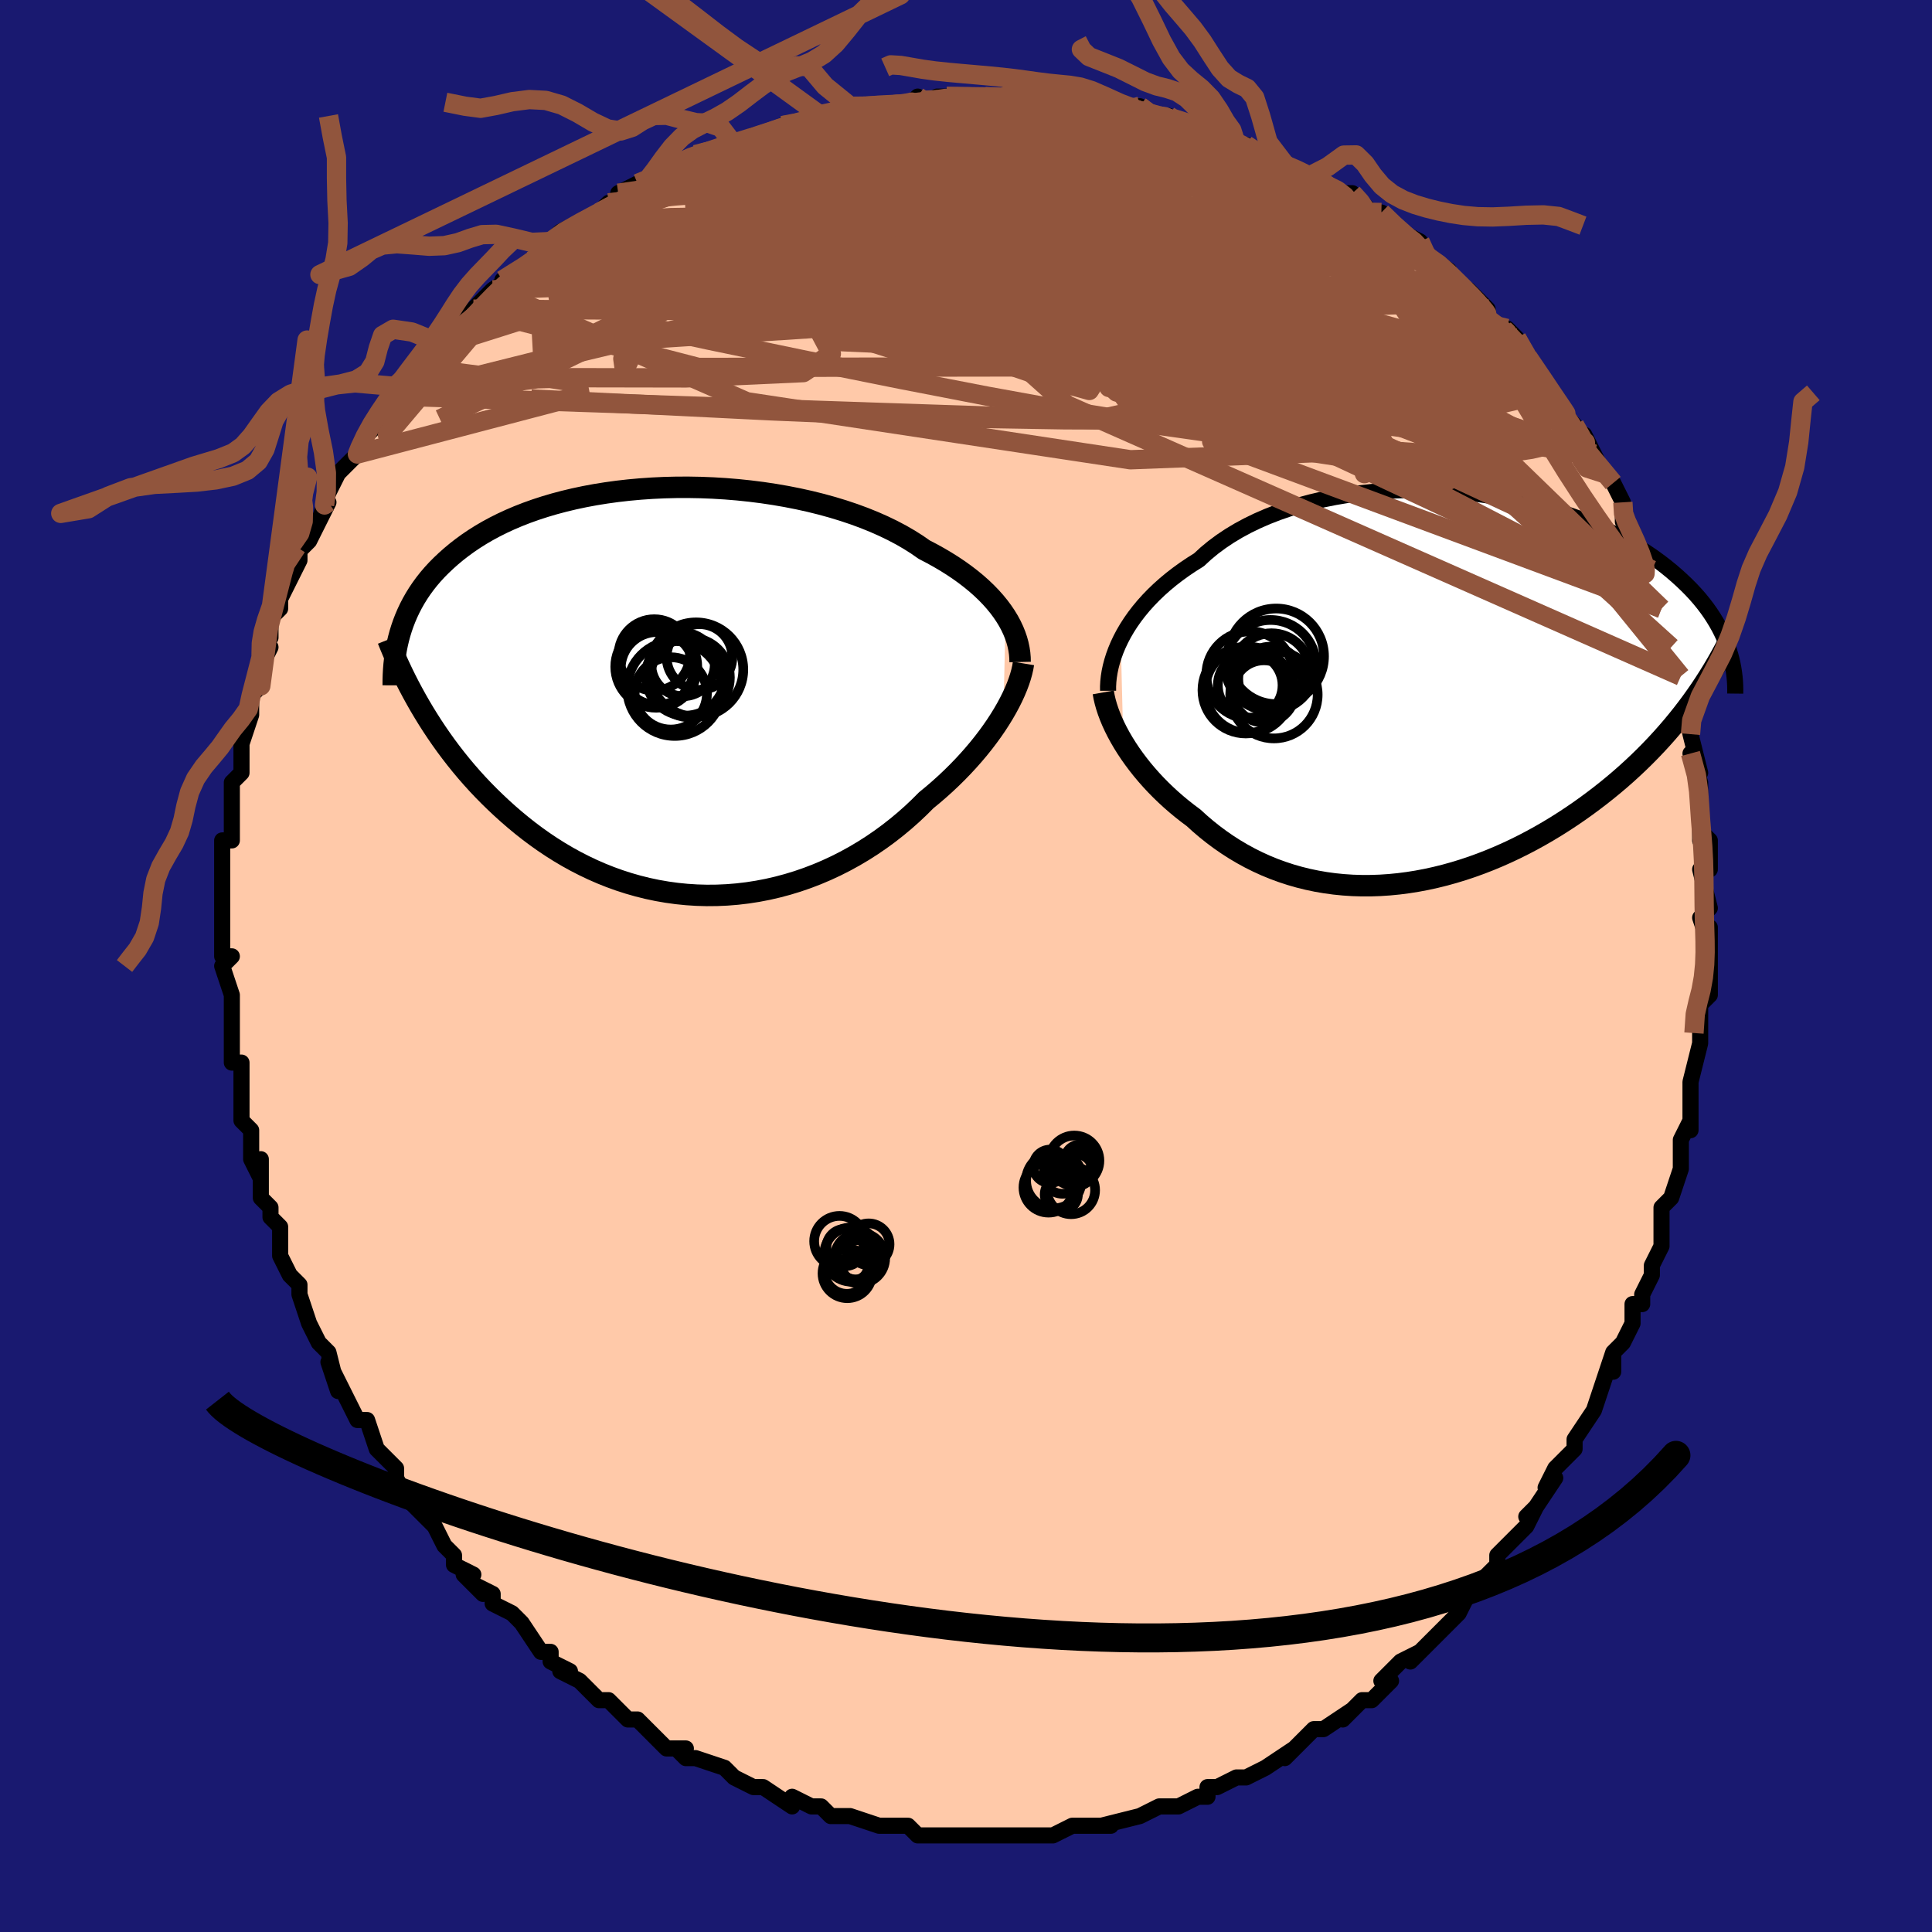 <svg viewBox="-100 -100 200 200" xmlns="http://www.w3.org/2000/svg" width="400" height="400" id="face-svg"><defs><clipPath id="leftEyeClipPath"><polyline points="34.273,-7.816,33.941,-8.309,33.575,-8.8,33.175,-9.289,32.741,-9.775,32.273,-10.258,31.772,-10.736,31.238,-11.208,30.671,-11.674,30.073,-12.133,29.443,-12.585,28.782,-13.028,28.091,-13.462,27.371,-13.886,26.623,-14.3,25.847,-14.704,25.103,-15.222,24.308,-15.725,23.465,-16.213,22.574,-16.684,21.638,-17.136,20.659,-17.569,19.639,-17.981,18.58,-18.371,17.486,-18.738,16.36,-19.081,15.203,-19.4,14.021,-19.694,12.814,-19.961,11.588,-20.203,10.345,-20.418,9.089,-20.606,7.822,-20.766,6.548,-20.9,5.27,-21.005,3.992,-21.083,2.716,-21.134,1.446,-21.157,0.183,-21.153,-1.068,-21.122,-2.305,-21.064,-3.526,-20.98,-4.728,-20.871,-5.909,-20.737,-7.067,-20.578,-8.2,-20.396,-9.306,-20.19,-10.383,-19.962,-11.43,-19.712,-12.446,-19.442,-13.43,-19.151,-14.381,-18.842,-15.297,-18.515,-16.179,-18.171,-17.026,-17.81,-17.838,-17.435,-18.615,-17.046,-19.357,-16.644,-20.065,-16.231,-20.738,-15.806,-21.379,-15.373,-21.988,-14.93,-22.566,-14.481,-23.114,-14.025,-23.634,-13.563,-24.127,-13.098,-24.594,-12.628,-25.034,-12.15,-25.448,-11.665,-25.836,-11.174,-26.198,-10.678,-26.536,-10.176,-26.85,-9.669,-27.14,-9.158,-27.407,-8.643,-27.652,-8.124,-27.875,-7.602,-28.078,-7.077,-28.26,-6.549,-28.423,-6.02,-26.348,1.476,-25.939,2.165,-25.515,2.853,-25.076,3.54,-24.621,4.225,-24.15,4.908,-23.664,5.587,-23.161,6.262,-22.642,6.932,-22.107,7.597,-21.555,8.256,-20.987,8.908,-20.402,9.553,-19.8,10.189,-19.182,10.816,-18.546,11.436,-17.891,12.051,-17.217,12.66,-16.522,13.26,-15.808,13.851,-15.074,14.43,-14.319,14.995,-13.544,15.545,-12.749,16.078,-11.934,16.592,-11.1,17.086,-10.246,17.558,-9.372,18.006,-8.481,18.43,-7.572,18.827,-6.646,19.196,-5.703,19.536,-4.745,19.845,-3.773,20.122,-2.787,20.367,-1.789,20.578,-0.779,20.753,0.241,20.894,1.269,20.997,2.305,21.064,3.347,21.093,4.393,21.084,5.443,21.037,6.494,20.951,7.545,20.827,8.594,20.664,9.641,20.463,10.682,20.223,11.716,19.946,12.743,19.632,13.759,19.281,14.764,18.895,15.755,18.474,16.732,18.02,17.691,17.533,18.633,17.015,19.555,16.468,20.456,15.892,21.333,15.291,22.187,14.665,23.016,14.016,23.818,13.348,24.593,12.661,25.338,11.958,26.055,11.242,26.736,10.681,27.4,10.11,28.044,9.53,28.668,8.941,29.272,8.346,29.855,7.744,30.416,7.138,30.955,6.528,31.471,5.917,31.963,5.304,32.431,4.692,32.874,4.082,33.292,3.476,33.683,2.874,34.048,2.279"></polyline></clipPath><clipPath id="rightEyeClipPath"><polyline points="-32.505,-5.084,-32.198,-5.667,-31.857,-6.251,-31.482,-6.835,-31.073,-7.418,-30.63,-7.997,-30.153,-8.572,-29.643,-9.14,-29.099,-9.701,-28.523,-10.253,-27.915,-10.795,-27.275,-11.326,-26.603,-11.845,-25.902,-12.351,-25.17,-12.844,-24.41,-13.321,-23.698,-13.977,-22.933,-14.609,-22.116,-15.216,-21.249,-15.795,-20.334,-16.346,-19.372,-16.866,-18.366,-17.354,-17.319,-17.81,-16.234,-18.232,-15.113,-18.62,-13.96,-18.973,-12.778,-19.29,-11.569,-19.572,-10.338,-19.817,-9.088,-20.027,-7.822,-20.201,-6.543,-20.339,-5.256,-20.442,-3.963,-20.51,-2.667,-20.543,-1.373,-20.543,-0.082,-20.51,1.201,-20.444,2.474,-20.347,3.734,-20.219,4.979,-20.062,6.206,-19.877,7.411,-19.664,8.594,-19.425,9.753,-19.161,10.884,-18.874,11.986,-18.565,13.059,-18.234,14.099,-17.884,15.107,-17.515,16.082,-17.13,17.021,-16.729,17.926,-16.314,18.795,-15.887,19.628,-15.448,20.425,-14.999,21.186,-14.541,21.912,-14.076,22.604,-13.605,23.261,-13.129,23.885,-12.65,24.478,-12.168,25.039,-11.685,25.572,-11.202,26.077,-10.719,26.555,-10.237,27.006,-9.752,27.429,-9.266,27.825,-8.779,28.195,-8.292,28.539,-7.806,28.858,-7.319,29.153,-6.834,29.424,-6.351,29.672,-5.869,29.898,-5.389,30.102,-4.913,30.285,-4.439,30.448,-3.968,26.119,2.029,25.624,2.672,25.113,3.31,24.588,3.945,24.047,4.574,23.492,5.199,22.921,5.818,22.336,6.432,21.736,7.039,21.121,7.64,20.491,8.234,19.847,8.821,19.19,9.399,18.518,9.969,17.832,10.531,17.131,11.085,16.413,11.634,15.678,12.177,14.926,12.712,14.158,13.238,13.374,13.754,12.575,14.26,11.76,14.753,10.931,15.233,10.087,15.699,9.23,16.149,8.361,16.582,7.479,16.998,6.586,17.394,5.682,17.771,4.769,18.126,3.847,18.46,2.917,18.77,1.98,19.056,1.037,19.318,0.089,19.553,-0.864,19.762,-1.819,19.943,-2.776,20.095,-3.734,20.219,-4.692,20.313,-5.649,20.377,-6.604,20.41,-7.555,20.412,-8.502,20.383,-9.443,20.321,-10.378,20.228,-11.305,20.102,-12.224,19.944,-13.132,19.754,-14.031,19.532,-14.917,19.278,-15.79,18.992,-16.65,18.676,-17.496,18.329,-18.325,17.952,-19.139,17.546,-19.935,17.111,-20.714,16.65,-21.474,16.162,-22.215,15.649,-22.935,15.113,-23.635,14.555,-24.314,13.976,-24.972,13.378,-25.578,12.926,-26.169,12.461,-26.745,11.984,-27.305,11.495,-27.848,10.996,-28.374,10.487,-28.882,9.969,-29.372,9.443,-29.843,8.909,-30.295,8.37,-30.726,7.825,-31.137,7.277,-31.527,6.726,-31.895,6.173,-32.24,5.621"></polyline></clipPath><filter id="fuzzy"><feTurbulence id="turbulence" baseFrequency="0.05" numOctaves="3" type="noise" result="noise"></feTurbulence><feDisplacementMap in="SourceGraphic" in2="noise" scale="2"></feDisplacementMap></filter><linearGradient id="rainbowGradient" x1="0%" y1="0%" x2="100%" y2="0%"><stop offset="0%" style="stop-color: rgb(185, 55, 55);  stop-opacity: 1"></stop><stop offset="50%" style="stop-color: rgb(80, 68, 68);  stop-opacity: 1"></stop><stop offset="100%" style="stop-color: rgb(0, 0, 0);  stop-opacity: 1"></stop></linearGradient></defs><title>That&#39;s an ugly face</title><desc>CREATED BY XUAN TANG, MORE INFO AT TXSTC55.GITHUB.IO</desc><rect x="-100" y="-100" width="100%" height="100%" opacity="1" fill="rgb(25, 25, 112)"></rect><polyline id="faceContour" points="77,1,77,0,77,3,76,4,76,4,76,7,76,8,75,12,75,12,75,14,75,14,75,17,75,16,74,18,74,21,74,21,73,24,73,24,72,25,72,26,72,29,71,31,71,32,70,34,70,35,69,35,69,37,68,39,67,40,67,42,67,40,66,43,65,46,65,46,65,46,63,49,63,50,61,52,60,54,61,53,59,56,58,57,59,56,58,58,56,60,57,59,55,61,55,61,55,62,52,65,51,67,51,66,51,66,51,67,49,69,48,70,46,72,47,71,45,72,43,74,44,74,42,76,41,76,40,77,39,78,40,77,37,79,36,79,34,81,33,82,34,81,31,83,31,83,31,83,29,84,28,84,26,85,25,85,25,86,24,86,22,87,20,87,20,87,20,87,18,88,18,88,18,88,14,89,15,89,12,89,12,89,11,89,9,90,9,90,8,90,6,90,5,90,4,90,3,90,2,90,-1,90,0,90,-1,90,-5,90,-5,90,-6,89,-7,89,-8,89,-9,89,-12,88,-12,88,-13,88,-14,88,-15,87,-16,87,-16,87,-18,86,-18,87,-21,85,-22,85,-24,84,-22,85,-24,84,-25,83,-28,82,-29,82,-30,81,-29,81,-31,81,-32,80,-34,78,-35,78,-36,77,-37,76,-38,76,-40,74,-38,76,-40,74,-42,73,-41,73,-43,72,-43,71,-44,71,-46,68,-47,67,-49,66,-49,65,-51,64,-50,65,-52,63,-51,63,-53,62,-53,61,-54,60,-55,58,-56,57,-56,57,-58,55,-59,53,-59,54,-59,52,-61,50,-61,50,-62,47,-63,47,-63,47,-64,45,-66,41,-65,44,-66,40,-66,40,-67,39,-68,37,-69,34,-69,33,-69,33,-70,32,-71,30,-71,29,-71,29,-71,27,-72,26,-72,25,-73,24,-73,20,-73,22,-74,20,-74,17,-75,16,-75,15,-75,13,-75,13,-75,11,-75,10,-76,10,-76,7,-76,6,-76,4,-76,3,-77,0,-76,-1,-77,-1,-77,-2,-77,-5,-77,-6,-77,-7,-77,-9,-77,-10,-77,-12,-77,-13,-76,-13,-76,-13,-76,-16,-76,-19,-75,-20,-75,-22,-75,-21,-75,-23,-75,-23,-74,-26,-74,-26,-74,-28,-73,-29,-73,-31,-72,-33,-73,-33,-72,-34,-72,-36,-71,-37,-71,-38,-69,-42,-69,-42,-69,-42,-69,-43,-68,-44,-67,-46,-66,-48,-67,-46,-66,-49,-65,-51,-64,-52,-63,-53,-63,-53,-62,-55,-61,-56,-60,-57,-59,-59,-59,-59,-58,-61,-57,-62,-57,-61,-55,-64,-54,-65,-55,-64,-53,-66,-51,-68,-52,-67,-51,-68,-49,-70,-49,-70,-46,-72,-48,-71,-45,-73,-44,-73,-43,-75,-43,-75,-42,-76,-40,-77,-38,-78,-37,-79,-36,-79,-36,-80,-36,-80,-34,-81,-32,-81,-33,-81,-30,-83,-30,-83,-28,-84,-28,-84,-25,-85,-25,-85,-24,-85,-22,-86,-20,-86,-19,-87,-19,-87,-15,-88,-16,-88,-15,-88,-12,-89,-11,-89,-12,-89,-8,-89,-8,-89,-6,-89,-5,-90,-5,-89,-3,-90,-2,-90,1,-90,2,-90,4,-90,4,-90,5,-90,6,-90,9,-90,9,-90,12,-89,10,-90,11,-89,15,-89,15,-89,18,-89,19,-88,20,-88,21,-88,20,-88,24,-87,25,-87,25,-86,27,-86,27,-86,28,-85,29,-85,30,-84,33,-83,33,-83,35,-82,36,-82,37,-81,37,-81,39,-80,40,-80,41,-79,42,-78,43,-78,45,-76,45,-76,47,-75,47,-74,47,-74,50,-72,50,-72,50,-71,52,-70,53,-69,54,-68,54,-67,55,-66,56,-66,57,-65,59,-62,58,-63,60,-60,59,-62,61,-59,62,-57,63,-56,64,-54,64,-55,65,-53,65,-53,66,-51,67,-50,68,-48,68,-46,68,-47,69,-45,69,-44,71,-41,71,-41,72,-37,71,-38,72,-37,72,-37,72,-35,73,-33,73,-32,74,-30,74,-30,74,-29,75,-24,75,-24,75,-24,76,-20,75,-22,76,-19,76,-18,76,-17,76,-13,76,-14,77,-13,77,-10,76,-10,77,-6,76,-5,77,-2,77,-4,77,-4,77,1,77,0" fill="#ffc9a9" stroke="black" stroke-width="1.667" stroke-linejoin="round" filter="url(#fuzzy)"></polyline><g transform="translate(48.524 -28.726)"><polyline id="rightCountour" points="-32.505,-5.084,-32.198,-5.667,-31.857,-6.251,-31.482,-6.835,-31.073,-7.418,-30.63,-7.997,-30.153,-8.572,-29.643,-9.14,-29.099,-9.701,-28.523,-10.253,-27.915,-10.795,-27.275,-11.326,-26.603,-11.845,-25.902,-12.351,-25.17,-12.844,-24.41,-13.321,-23.698,-13.977,-22.933,-14.609,-22.116,-15.216,-21.249,-15.795,-20.334,-16.346,-19.372,-16.866,-18.366,-17.354,-17.319,-17.81,-16.234,-18.232,-15.113,-18.62,-13.96,-18.973,-12.778,-19.29,-11.569,-19.572,-10.338,-19.817,-9.088,-20.027,-7.822,-20.201,-6.543,-20.339,-5.256,-20.442,-3.963,-20.51,-2.667,-20.543,-1.373,-20.543,-0.082,-20.51,1.201,-20.444,2.474,-20.347,3.734,-20.219,4.979,-20.062,6.206,-19.877,7.411,-19.664,8.594,-19.425,9.753,-19.161,10.884,-18.874,11.986,-18.565,13.059,-18.234,14.099,-17.884,15.107,-17.515,16.082,-17.13,17.021,-16.729,17.926,-16.314,18.795,-15.887,19.628,-15.448,20.425,-14.999,21.186,-14.541,21.912,-14.076,22.604,-13.605,23.261,-13.129,23.885,-12.65,24.478,-12.168,25.039,-11.685,25.572,-11.202,26.077,-10.719,26.555,-10.237,27.006,-9.752,27.429,-9.266,27.825,-8.779,28.195,-8.292,28.539,-7.806,28.858,-7.319,29.153,-6.834,29.424,-6.351,29.672,-5.869,29.898,-5.389,30.102,-4.913,30.285,-4.439,30.448,-3.968,26.119,2.029,25.624,2.672,25.113,3.31,24.588,3.945,24.047,4.574,23.492,5.199,22.921,5.818,22.336,6.432,21.736,7.039,21.121,7.64,20.491,8.234,19.847,8.821,19.19,9.399,18.518,9.969,17.832,10.531,17.131,11.085,16.413,11.634,15.678,12.177,14.926,12.712,14.158,13.238,13.374,13.754,12.575,14.26,11.76,14.753,10.931,15.233,10.087,15.699,9.23,16.149,8.361,16.582,7.479,16.998,6.586,17.394,5.682,17.771,4.769,18.126,3.847,18.46,2.917,18.77,1.98,19.056,1.037,19.318,0.089,19.553,-0.864,19.762,-1.819,19.943,-2.776,20.095,-3.734,20.219,-4.692,20.313,-5.649,20.377,-6.604,20.41,-7.555,20.412,-8.502,20.383,-9.443,20.321,-10.378,20.228,-11.305,20.102,-12.224,19.944,-13.132,19.754,-14.031,19.532,-14.917,19.278,-15.79,18.992,-16.65,18.676,-17.496,18.329,-18.325,17.952,-19.139,17.546,-19.935,17.111,-20.714,16.65,-21.474,16.162,-22.215,15.649,-22.935,15.113,-23.635,14.555,-24.314,13.976,-24.972,13.378,-25.578,12.926,-26.169,12.461,-26.745,11.984,-27.305,11.495,-27.848,10.996,-28.374,10.487,-28.882,9.969,-29.372,9.443,-29.843,8.909,-30.295,8.37,-30.726,7.825,-31.137,7.277,-31.527,6.726,-31.895,6.173,-32.24,5.621" fill="white" stroke="white" stroke-width="0" stroke-linejoin="round" filter="url(#fuzzy)"></polyline></g><g transform="translate(-30.175 -28.398)"><polyline id="leftCountour" points="34.273,-7.816,33.941,-8.309,33.575,-8.8,33.175,-9.289,32.741,-9.775,32.273,-10.258,31.772,-10.736,31.238,-11.208,30.671,-11.674,30.073,-12.133,29.443,-12.585,28.782,-13.028,28.091,-13.462,27.371,-13.886,26.623,-14.3,25.847,-14.704,25.103,-15.222,24.308,-15.725,23.465,-16.213,22.574,-16.684,21.638,-17.136,20.659,-17.569,19.639,-17.981,18.58,-18.371,17.486,-18.738,16.36,-19.081,15.203,-19.4,14.021,-19.694,12.814,-19.961,11.588,-20.203,10.345,-20.418,9.089,-20.606,7.822,-20.766,6.548,-20.9,5.27,-21.005,3.992,-21.083,2.716,-21.134,1.446,-21.157,0.183,-21.153,-1.068,-21.122,-2.305,-21.064,-3.526,-20.98,-4.728,-20.871,-5.909,-20.737,-7.067,-20.578,-8.2,-20.396,-9.306,-20.19,-10.383,-19.962,-11.43,-19.712,-12.446,-19.442,-13.43,-19.151,-14.381,-18.842,-15.297,-18.515,-16.179,-18.171,-17.026,-17.81,-17.838,-17.435,-18.615,-17.046,-19.357,-16.644,-20.065,-16.231,-20.738,-15.806,-21.379,-15.373,-21.988,-14.93,-22.566,-14.481,-23.114,-14.025,-23.634,-13.563,-24.127,-13.098,-24.594,-12.628,-25.034,-12.15,-25.448,-11.665,-25.836,-11.174,-26.198,-10.678,-26.536,-10.176,-26.85,-9.669,-27.14,-9.158,-27.407,-8.643,-27.652,-8.124,-27.875,-7.602,-28.078,-7.077,-28.26,-6.549,-28.423,-6.02,-26.348,1.476,-25.939,2.165,-25.515,2.853,-25.076,3.54,-24.621,4.225,-24.15,4.908,-23.664,5.587,-23.161,6.262,-22.642,6.932,-22.107,7.597,-21.555,8.256,-20.987,8.908,-20.402,9.553,-19.8,10.189,-19.182,10.816,-18.546,11.436,-17.891,12.051,-17.217,12.66,-16.522,13.26,-15.808,13.851,-15.074,14.43,-14.319,14.995,-13.544,15.545,-12.749,16.078,-11.934,16.592,-11.1,17.086,-10.246,17.558,-9.372,18.006,-8.481,18.43,-7.572,18.827,-6.646,19.196,-5.703,19.536,-4.745,19.845,-3.773,20.122,-2.787,20.367,-1.789,20.578,-0.779,20.753,0.241,20.894,1.269,20.997,2.305,21.064,3.347,21.093,4.393,21.084,5.443,21.037,6.494,20.951,7.545,20.827,8.594,20.664,9.641,20.463,10.682,20.223,11.716,19.946,12.743,19.632,13.759,19.281,14.764,18.895,15.755,18.474,16.732,18.02,17.691,17.533,18.633,17.015,19.555,16.468,20.456,15.892,21.333,15.291,22.187,14.665,23.016,14.016,23.818,13.348,24.593,12.661,25.338,11.958,26.055,11.242,26.736,10.681,27.4,10.11,28.044,9.53,28.668,8.941,29.272,8.346,29.855,7.744,30.416,7.138,30.955,6.528,31.471,5.917,31.963,5.304,32.431,4.692,32.874,4.082,33.292,3.476,33.683,2.874,34.048,2.279" fill="white" stroke="white" stroke-width="0" stroke-linejoin="round" filter="url(#fuzzy)"></polyline></g><g transform="translate(48.524 -28.726)"><polyline id="rightUpper" points="-33.816,0.234,-33.817,-0.223,-33.792,-0.703,-33.739,-1.204,-33.657,-1.722,-33.545,-2.256,-33.401,-2.804,-33.226,-3.362,-33.019,-3.93,-32.779,-4.504,-32.505,-5.084,-32.198,-5.667,-31.857,-6.251,-31.482,-6.835,-31.073,-7.418,-30.63,-7.997,-30.153,-8.572,-29.643,-9.14,-29.099,-9.701,-28.523,-10.253,-27.915,-10.795,-27.275,-11.326,-26.603,-11.845,-25.902,-12.351,-25.17,-12.844,-24.41,-13.321,-23.698,-13.977,-22.933,-14.609,-22.116,-15.216,-21.249,-15.795,-20.334,-16.346,-19.372,-16.866,-18.366,-17.354,-17.319,-17.81,-16.234,-18.232,-15.113,-18.62,-13.96,-18.973,-12.778,-19.29,-11.569,-19.572,-10.338,-19.817,-9.088,-20.027,-7.822,-20.201,-6.543,-20.339,-5.256,-20.442,-3.963,-20.51,-2.667,-20.543,-1.373,-20.543,-0.082,-20.51,1.201,-20.444,2.474,-20.347,3.734,-20.219,4.979,-20.062,6.206,-19.877,7.411,-19.664,8.594,-19.425,9.753,-19.161,10.884,-18.874,11.986,-18.565,13.059,-18.234,14.099,-17.884,15.107,-17.515,16.082,-17.13,17.021,-16.729,17.926,-16.314,18.795,-15.887,19.628,-15.448,20.425,-14.999,21.186,-14.541,21.912,-14.076,22.604,-13.605,23.261,-13.129,23.885,-12.65,24.478,-12.168,25.039,-11.685,25.572,-11.202,26.077,-10.719,26.555,-10.237,27.006,-9.752,27.429,-9.266,27.825,-8.779,28.195,-8.292,28.539,-7.806,28.858,-7.319,29.153,-6.834,29.424,-6.351,29.672,-5.869,29.898,-5.389,30.102,-4.913,30.285,-4.439,30.448,-3.968,30.591,-3.5,30.716,-3.036,30.822,-2.576,30.91,-2.12,30.981,-1.668,31.036,-1.221,31.076,-0.777,31.1,-0.338,31.11,0.097,31.105,0.527" fill="none" stroke="black" stroke-width="1.667" stroke-linejoin="round" filter="url(#fuzzy)"></polyline><polyline id="rightLower" points="-34.313,0.403,-34.229,0.875,-34.115,1.363,-33.973,1.864,-33.804,2.378,-33.607,2.902,-33.384,3.435,-33.135,3.975,-32.861,4.52,-32.562,5.069,-32.24,5.621,-31.895,6.173,-31.527,6.726,-31.137,7.277,-30.726,7.825,-30.295,8.37,-29.843,8.909,-29.372,9.443,-28.882,9.969,-28.374,10.487,-27.848,10.996,-27.305,11.495,-26.745,11.984,-26.169,12.461,-25.578,12.926,-24.972,13.378,-24.314,13.976,-23.635,14.555,-22.935,15.113,-22.215,15.649,-21.474,16.162,-20.714,16.65,-19.935,17.111,-19.139,17.546,-18.325,17.952,-17.496,18.329,-16.65,18.676,-15.79,18.992,-14.917,19.278,-14.031,19.532,-13.132,19.754,-12.224,19.944,-11.305,20.102,-10.378,20.228,-9.443,20.321,-8.502,20.383,-7.555,20.412,-6.604,20.41,-5.649,20.377,-4.692,20.313,-3.734,20.219,-2.776,20.095,-1.819,19.943,-0.864,19.762,0.089,19.553,1.037,19.318,1.98,19.056,2.917,18.77,3.847,18.46,4.769,18.126,5.682,17.771,6.586,17.394,7.479,16.998,8.361,16.582,9.23,16.149,10.087,15.699,10.931,15.233,11.76,14.753,12.575,14.26,13.374,13.754,14.158,13.238,14.926,12.712,15.678,12.177,16.413,11.634,17.131,11.085,17.832,10.531,18.518,9.969,19.19,9.399,19.847,8.821,20.491,8.234,21.121,7.64,21.736,7.039,22.336,6.432,22.921,5.818,23.492,5.199,24.047,4.574,24.588,3.945,25.113,3.31,25.624,2.672,26.119,2.029,26.6,1.383,27.065,0.733,27.516,0.081,27.952,-0.575,28.373,-1.233,28.781,-1.893,29.174,-2.556,29.553,-3.22,29.919,-3.887,30.271,-4.555" fill="none" stroke="black" stroke-width="2.222" stroke-linejoin="round" filter="url(#fuzzy)"></polyline><!--[--><circle r="4.526" cx="-16.645" cy="0.639" stroke="black" fill="none" stroke-width="1" filter="url(#fuzzy)" clip-path="url(#rightEyeClipPath)"></circle><circle r="3.33" cx="-17.01" cy="-1.001" stroke="black" fill="none" stroke-width="1" filter="url(#fuzzy)" clip-path="url(#rightEyeClipPath)"></circle><circle r="4.468" cx="-19.295" cy="0.145" stroke="black" fill="none" stroke-width="1" filter="url(#fuzzy)" clip-path="url(#rightEyeClipPath)"></circle><circle r="4.519" cx="-19.129" cy="-1.398" stroke="black" fill="none" stroke-width="1" filter="url(#fuzzy)" clip-path="url(#rightEyeClipPath)"></circle><circle r="4.483" cx="-19.562" cy="0.171" stroke="black" fill="none" stroke-width="1" filter="url(#fuzzy)" clip-path="url(#rightEyeClipPath)"></circle><circle r="4.005" cx="-16.898" cy="-1.713" stroke="black" fill="none" stroke-width="1" filter="url(#fuzzy)" clip-path="url(#rightEyeClipPath)"></circle><circle r="4.703" cx="-16.995" cy="-2.39" stroke="black" fill="none" stroke-width="1" filter="url(#fuzzy)" clip-path="url(#rightEyeClipPath)"></circle><circle r="3.349" cx="-19.105" cy="-0.334" stroke="black" fill="none" stroke-width="1" filter="url(#fuzzy)" clip-path="url(#rightEyeClipPath)"></circle><circle r="3.226" cx="-17.68" cy="0.307" stroke="black" fill="none" stroke-width="1" filter="url(#fuzzy)" clip-path="url(#rightEyeClipPath)"></circle><circle r="4.949" cx="-16.412" cy="-3.331" stroke="black" fill="none" stroke-width="1" filter="url(#fuzzy)" clip-path="url(#rightEyeClipPath)"></circle><!--]--></g><g transform="translate(-30.175 -28.398)"><polyline id="leftUpper" points="35.775,-3.07,35.766,-3.513,35.728,-3.966,35.659,-4.428,35.559,-4.898,35.428,-5.375,35.263,-5.857,35.066,-6.343,34.836,-6.833,34.572,-7.324,34.273,-7.816,33.941,-8.309,33.575,-8.8,33.175,-9.289,32.741,-9.775,32.273,-10.258,31.772,-10.736,31.238,-11.208,30.671,-11.674,30.073,-12.133,29.443,-12.585,28.782,-13.028,28.091,-13.462,27.371,-13.886,26.623,-14.3,25.847,-14.704,25.103,-15.222,24.308,-15.725,23.465,-16.213,22.574,-16.684,21.638,-17.136,20.659,-17.569,19.639,-17.981,18.58,-18.371,17.486,-18.738,16.36,-19.081,15.203,-19.4,14.021,-19.694,12.814,-19.961,11.588,-20.203,10.345,-20.418,9.089,-20.606,7.822,-20.766,6.548,-20.9,5.27,-21.005,3.992,-21.083,2.716,-21.134,1.446,-21.157,0.183,-21.153,-1.068,-21.122,-2.305,-21.064,-3.526,-20.98,-4.728,-20.871,-5.909,-20.737,-7.067,-20.578,-8.2,-20.396,-9.306,-20.19,-10.383,-19.962,-11.43,-19.712,-12.446,-19.442,-13.43,-19.151,-14.381,-18.842,-15.297,-18.515,-16.179,-18.171,-17.026,-17.81,-17.838,-17.435,-18.615,-17.046,-19.357,-16.644,-20.065,-16.231,-20.738,-15.806,-21.379,-15.373,-21.988,-14.93,-22.566,-14.481,-23.114,-14.025,-23.634,-13.563,-24.127,-13.098,-24.594,-12.628,-25.034,-12.15,-25.448,-11.665,-25.836,-11.174,-26.198,-10.678,-26.536,-10.176,-26.85,-9.669,-27.14,-9.158,-27.407,-8.643,-27.652,-8.124,-27.875,-7.602,-28.078,-7.077,-28.26,-6.549,-28.423,-6.02,-28.567,-5.488,-28.693,-4.955,-28.801,-4.42,-28.892,-3.884,-28.967,-3.348,-29.026,-2.81,-29.07,-2.273,-29.099,-1.735,-29.115,-1.196,-29.117,-0.658" fill="none" stroke="black" stroke-width="2.222" stroke-linejoin="round" filter="url(#fuzzy)"></polyline><polyline id="leftLower" points="36.124,-2.925,36.052,-2.494,35.948,-2.037,35.814,-1.558,35.65,-1.057,35.455,-0.538,35.231,-0.001,34.978,0.551,34.696,1.116,34.386,1.693,34.048,2.279,33.683,2.874,33.292,3.476,32.874,4.082,32.431,4.692,31.963,5.304,31.471,5.917,30.955,6.528,30.416,7.138,29.855,7.744,29.272,8.346,28.668,8.941,28.044,9.53,27.4,10.11,26.736,10.681,26.055,11.242,25.338,11.958,24.593,12.661,23.818,13.348,23.016,14.016,22.187,14.665,21.333,15.291,20.456,15.892,19.555,16.468,18.633,17.015,17.691,17.533,16.732,18.02,15.755,18.474,14.764,18.895,13.759,19.281,12.743,19.632,11.716,19.946,10.682,20.223,9.641,20.463,8.594,20.664,7.545,20.827,6.494,20.951,5.443,21.037,4.393,21.084,3.347,21.093,2.305,21.064,1.269,20.997,0.241,20.894,-0.779,20.753,-1.789,20.578,-2.787,20.367,-3.773,20.122,-4.745,19.845,-5.703,19.536,-6.646,19.196,-7.572,18.827,-8.481,18.43,-9.372,18.006,-10.246,17.558,-11.1,17.086,-11.934,16.592,-12.749,16.078,-13.544,15.545,-14.319,14.995,-15.074,14.43,-15.808,13.851,-16.522,13.26,-17.217,12.66,-17.891,12.051,-18.546,11.436,-19.182,10.816,-19.8,10.189,-20.402,9.553,-20.987,8.908,-21.555,8.256,-22.107,7.597,-22.642,6.932,-23.161,6.262,-23.664,5.587,-24.15,4.908,-24.621,4.225,-25.076,3.54,-25.515,2.853,-25.939,2.165,-26.348,1.476,-26.742,0.786,-27.122,0.096,-27.488,-0.594,-27.839,-1.282,-28.177,-1.97,-28.501,-2.656,-28.812,-3.34,-29.111,-4.023,-29.397,-4.703,-29.671,-5.381" fill="none" stroke="black" stroke-width="2.222" stroke-linejoin="round" filter="url(#fuzzy)"></polyline><!--[--><circle r="4.101" cx="1.136" cy="-1.62" stroke="black" fill="none" stroke-width="1" filter="url(#fuzzy)" clip-path="url(#leftEyeClipPath)"></circle><circle r="4.121" cx="1.61" cy="-1.467" stroke="black" fill="none" stroke-width="1" filter="url(#fuzzy)" clip-path="url(#leftEyeClipPath)"></circle><circle r="3.742" cx="-0.383" cy="0.178" stroke="black" fill="none" stroke-width="1" filter="url(#fuzzy)" clip-path="url(#leftEyeClipPath)"></circle><circle r="4.91" cx="0.023" cy="-0.327" stroke="black" fill="none" stroke-width="1" filter="url(#fuzzy)" clip-path="url(#leftEyeClipPath)"></circle><circle r="4.246" cx="-1.887" cy="-2.582" stroke="black" fill="none" stroke-width="1" filter="url(#fuzzy)" clip-path="url(#leftEyeClipPath)"></circle><circle r="3.402" cx="2.586" cy="-3.588" stroke="black" fill="none" stroke-width="1" filter="url(#fuzzy)" clip-path="url(#leftEyeClipPath)"></circle><circle r="3.695" cx="-2.097" cy="-3.805" stroke="black" fill="none" stroke-width="1" filter="url(#fuzzy)" clip-path="url(#leftEyeClipPath)"></circle><circle r="4.885" cx="2.233" cy="-2.287" stroke="black" fill="none" stroke-width="1" filter="url(#fuzzy)" clip-path="url(#leftEyeClipPath)"></circle><circle r="3.285" cx="0.882" cy="-2.816" stroke="black" fill="none" stroke-width="1" filter="url(#fuzzy)" clip-path="url(#leftEyeClipPath)"></circle><circle r="3.784" cx="-1.785" cy="-2.397" stroke="black" fill="none" stroke-width="1" filter="url(#fuzzy)" clip-path="url(#leftEyeClipPath)"></circle><!--]--></g><g id="hairs"><!--[--><polyline points="36,-82,36.855,-81.215,37.941,-80.436,39.309,-79.515,40.833,-78.435,42.436,-77.208,44.083,-75.865,45.743,-74.447,47.37,-73.006,48.913,-71.603,50.33,-70.293,51.605,-69.115,52.742,-68.081,53.752,-67.187,54.632,-66.437,55.348,-65.873,55.832,-65.578,55.976,-65.622,55.683,-65.912" fill="none" stroke="rgb(145, 85, 61)" stroke-width="2" stroke-linejoin="round" filter="url(#fuzzy)"></polyline><polyline points="33,-83,33.359,-82.738,33.731,-82.282,33.635,-81.79,32.981,-81.281,31.789,-80.748,30.053,-80.173,27.723,-79.535,24.732,-78.821,21.034,-78.031,16.597,-77.175,11.394,-76.27,5.383,-75.333,-1.488,-74.378,-9.255,-73.42,-17.899,-72.48,-27.393,-71.566,-37.814,-70.669" fill="none" stroke="rgb(145, 85, 61)" stroke-width="2" stroke-linejoin="round" filter="url(#fuzzy)"></polyline><polyline points="-12,-89,-11.199,-88.98,-9.871,-88.936,-7.987,-88.897,-5.839,-88.884,-3.599,-88.896,-1.32,-88.923,0.995,-88.954,3.345,-88.986,5.696,-89.011,7.976,-89.016,10.086,-88.997,11.901,-88.968,13.286,-88.965,14.137,-89.014,14.504,-89.066" fill="none" stroke="rgb(145, 85, 61)" stroke-width="2" stroke-linejoin="round" filter="url(#fuzzy)"></polyline><polyline points="-6,-89,-5.047,-89.364,-3.616,-89.266,-1.564,-89.022,0.975,-88.644,3.803,-88.122,6.759,-87.473,9.762,-86.717,12.808,-85.874,15.923,-84.966,19.119,-84.009,22.36,-83.018,25.582,-82.006,28.726,-80.99,31.772,-79.986,34.739,-79.018,37.654,-78.105,40.51,-77.265,43.165,-76.532" fill="none" stroke="rgb(145, 85, 61)" stroke-width="2" stroke-linejoin="round" filter="url(#fuzzy)"></polyline><polyline points="64,-54,64.115,-54.225,64.135,-53.914,63.912,-53.577,63.386,-53.366,62.454,-53.4,61.012,-53.796,58.993,-54.629,56.388,-55.913,53.219,-57.622,49.509,-59.74,45.247,-62.298,40.36,-65.371,34.725,-69.054,28.223,-73.405,20.831,-78.409,12.682,-83.973" fill="none" stroke="rgb(145, 85, 61)" stroke-width="2" stroke-linejoin="round" filter="url(#fuzzy)"></polyline><polyline points="57,-65,58.004,-63.264,58.202,-62.483,58.095,-61.973,57.775,-61.529,57.215,-61.126,56.328,-60.855,55.011,-60.837,53.18,-61.143,50.799,-61.78,47.869,-62.706,44.409,-63.876,40.429,-65.271,35.906,-66.913,30.785,-68.855,25.002,-71.165,18.532,-73.886,11.407,-77.013,3.674,-80.482,-4.848,-84.198" fill="none" stroke="rgb(145, 85, 61)" stroke-width="2" stroke-linejoin="round" filter="url(#fuzzy)"></polyline><polyline points="5,-90,6.584,-89.885,8.684,-89.511,10.884,-88.906,13.154,-88.143,15.608,-87.266,18.359,-86.302,21.411,-85.266,24.648,-84.177,27.902,-83.056,31.032,-81.93,33.965,-80.835,36.682,-79.803,39.185,-78.861,41.44,-78.097" fill="none" stroke="rgb(145, 85, 61)" stroke-width="2" stroke-linejoin="round" filter="url(#fuzzy)"></polyline><polyline points="-25,-85,-23.626,-85.268,-21.805,-85.74,-19.893,-86.249,-17.973,-86.759,-16.036,-87.249,-14.094,-87.704,-12.183,-88.118,-10.338,-88.486,-8.592,-88.804,-6.975,-89.063,-5.528,-89.264,-4.315,-89.417,-3.435,-89.536,-2.998,-89.628,-3.073,-89.677,-3.61,-89.652,-4.4,-89.615" fill="none" stroke="rgb(145, 85, 61)" stroke-width="2" stroke-linejoin="round" filter="url(#fuzzy)"></polyline><polyline points="18,-89,18.831,-88.375,19.367,-88.094,19.674,-87.872,19.828,-87.589,19.764,-87.23,19.343,-86.824,18.456,-86.403,17.059,-85.979,15.157,-85.541,12.765,-85.071,9.888,-84.551,6.504,-83.974,2.56,-83.348,-2.017,-82.691,-7.302,-82.035,-13.365,-81.417,-20.275,-80.859,-28.002,-80.352" fill="none" stroke="rgb(145, 85, 61)" stroke-width="2" stroke-linejoin="round" filter="url(#fuzzy)"></polyline><polyline points="20,-88,20.58,-87.925,21.265,-87.644,22.012,-87.239,22.505,-86.795,22.615,-86.347,22.344,-85.888,21.738,-85.397,20.837,-84.852,19.656,-84.252,18.176,-83.609,16.356,-82.942,14.136,-82.267,11.458,-81.584,8.266,-80.883,4.513,-80.145,0.173,-79.348,-4.758,-78.476,-10.253,-77.523,-16.278,-76.492,-22.837,-75.381,-30.045,-74.171,-38.219,-72.808" fill="none" stroke="rgb(145, 85, 61)" stroke-width="2" stroke-linejoin="round" filter="url(#fuzzy)"></polyline><polyline points="-2,-90,0.31,-89.992,2.018,-89.97,3.444,-89.938,4.767,-89.898,6.105,-89.845,7.478,-89.772,8.826,-89.675,10.067,-89.56,11.146,-89.44,12.053,-89.326,12.807,-89.226,13.419,-89.143,13.867,-89.082,14.091,-89.045,14.004,-89.039,13.521,-89.072,12.592,-89.143,11.237,-89.243,9.538,-89.362,7.564,-89.506,5.215,-89.706" fill="none" stroke="rgb(145, 85, 61)" stroke-width="2" stroke-linejoin="round" filter="url(#fuzzy)"></polyline><polyline points="-19,-87,-17.817,-87.137,-15.753,-87.188,-13.352,-87.001,-10.551,-86.595,-7.342,-85.99,-3.78,-85.202,0.093,-84.252,4.247,-83.169,8.647,-81.977,13.245,-80.702,17.993,-79.365,22.855,-77.99,27.809,-76.581,32.84,-75.119,37.929,-73.58,43.05,-71.987,48.149,-70.437" fill="none" stroke="rgb(145, 85, 61)" stroke-width="2" stroke-linejoin="round" filter="url(#fuzzy)"></polyline><polyline points="59,-62,58.546,-62.013,58.125,-61.43,57.308,-60.669,55.99,-59.768,54.059,-58.859,51.404,-58.086,47.956,-57.517,43.692,-57.14,38.622,-56.896,32.761,-56.726,26.107,-56.598,18.633,-56.523,10.3,-56.54,1.072,-56.694,-9.077,-57.006,-20.146,-57.469,-32.116,-58.065,-45.008,-58.697" fill="none" stroke="rgb(145, 85, 61)" stroke-width="2" stroke-linejoin="round" filter="url(#fuzzy)"></polyline><polyline points="-43,-75,-41.643,-75.98,-39.904,-76.968,-38.176,-77.895,-36.6,-78.734,-35.156,-79.495,-33.757,-80.203,-32.323,-80.884,-30.821,-81.558,-29.264,-82.24,-27.691,-82.935,-26.148,-83.634,-24.673,-84.314,-23.3,-84.948,-22.057,-85.511,-20.969,-85.987,-20.059,-86.365,-19.354,-86.646,-18.879,-86.831,-18.674,-86.913,-18.787,-86.879,-19.269,-86.706,-20.185,-86.376,-21.705,-85.862" fill="none" stroke="rgb(145, 85, 61)" stroke-width="2" stroke-linejoin="round" filter="url(#fuzzy)"></polyline><polyline points="45,-76,46.122,-75.146,46.411,-74.478,46.346,-73.914,45.93,-73.432,45.081,-73.04,43.747,-72.737,41.891,-72.527,39.465,-72.424,36.424,-72.45,32.737,-72.628,28.396,-72.969,23.393,-73.466,17.699,-74.106,11.263,-74.886,4.032,-75.817,-4.021,-76.901,-12.891,-78.098,-22.46,-79.356" fill="none" stroke="rgb(145, 85, 61)" stroke-width="2" stroke-linejoin="round" filter="url(#fuzzy)"></polyline><polyline points="29,-85,30.305,-84.128,31.515,-83.48,32.321,-82.991,32.721,-82.594,32.727,-82.254,32.355,-81.955,31.616,-81.683,30.509,-81.429,29.012,-81.184,27.085,-80.944,24.683,-80.717,21.765,-80.518,18.29,-80.372,14.23,-80.303,9.561,-80.326,4.271,-80.441,-1.643,-80.632,-8.188,-80.877,-15.409,-81.146,-23.479,-81.334" fill="none" stroke="rgb(145, 85, 61)" stroke-width="2" stroke-linejoin="round" filter="url(#fuzzy)"></polyline><polyline points="37,-81,38.441,-80.293,39.213,-79.699,39.549,-79.046,39.527,-78.337,39.133,-77.594,38.319,-76.834,37.044,-76.072,35.291,-75.309,33.061,-74.543,30.355,-73.769,27.167,-72.986,23.478,-72.193,19.267,-71.39,14.509,-70.576,9.18,-69.751,3.259,-68.922,-3.262,-68.104,-10.379,-67.306,-18.101,-66.515,-26.451,-65.712,-35.416,-64.95,-44.891,-64.424" fill="none" stroke="rgb(145, 85, 61)" stroke-width="2" stroke-linejoin="round" filter="url(#fuzzy)"></polyline><polyline points="57,-65,57.906,-63.264,57.811,-62.473,57.211,-61.939,56.195,-61.455,54.735,-60.985,52.743,-60.613,50.121,-60.453,46.799,-60.569,42.746,-60.962,37.96,-61.588,32.449,-62.405,26.214,-63.397,19.245,-64.586,11.531,-66.019,3.064,-67.743,-6.178,-69.779,-16.286,-72.078,-27.458,-74.517" fill="none" stroke="rgb(145, 85, 61)" stroke-width="2" stroke-linejoin="round" filter="url(#fuzzy)"></polyline><polyline points="19,-88,19.749,-87.977,20.2,-87.832,20.583,-87.522,20.827,-87.086,20.751,-86.58,20.245,-86.041,19.29,-85.476,17.911,-84.867,16.136,-84.191,13.966,-83.433,11.358,-82.589,8.248,-81.664,4.568,-80.67,0.273,-79.613,-4.658,-78.493,-10.239,-77.303,-16.49,-76.035,-23.428,-74.7,-31.025,-73.336,-39.28,-71.934" fill="none" stroke="rgb(145, 85, 61)" stroke-width="2" stroke-linejoin="round" filter="url(#fuzzy)"></polyline><polyline points="60,-60,59.526,-60.479,59.042,-59.667,57.827,-58.775,55.607,-58.249,52.299,-58.181,47.893,-58.516,42.388,-59.146,35.756,-59.982,27.949,-60.981,18.909,-62.16,8.61,-63.588,-2.927,-65.353,-15.661,-67.494,-29.628,-69.967" fill="none" stroke="rgb(145, 85, 61)" stroke-width="2" stroke-linejoin="round" filter="url(#fuzzy)"></polyline><polyline points="25,-86,26.218,-85.935,26.738,-85.673,27.008,-85.264,27.117,-84.769,27.008,-84.241,26.573,-83.722,25.706,-83.237,24.33,-82.79,22.403,-82.368,19.912,-81.955,16.856,-81.534,13.235,-81.098,9.036,-80.649,4.234,-80.202,-1.189,-79.771,-7.225,-79.369,-13.85,-79.002,-21.081,-78.683,-29.061,-78.405" fill="none" stroke="rgb(145, 85, 61)" stroke-width="2" stroke-linejoin="round" filter="url(#fuzzy)"></polyline><polyline points="50,-71,51.489,-70.098,52.355,-69.309,52.781,-68.68,52.91,-68.244,52.814,-67.997,52.481,-67.921,51.836,-68.019,50.797,-68.332,49.309,-68.906,47.365,-69.769,44.979,-70.918,42.135,-72.35,38.757,-74.099,34.713,-76.236,29.858,-78.833,24.076,-81.931,17.323,-85.571" fill="none" stroke="rgb(145, 85, 61)" stroke-width="2" stroke-linejoin="round" filter="url(#fuzzy)"></polyline><polyline points="-25,-85,-23.626,-85.266,-21.805,-85.733,-19.897,-86.235,-17.99,-86.734,-16.078,-87.211,-14.157,-87.652,-12.236,-88.052,-10.343,-88.412,-8.522,-88.727,-6.819,-88.991,-5.268,-89.201,-3.895,-89.365,-2.739,-89.499,-1.882,-89.62,-1.439,-89.728,-1.514,-89.806,-2.143,-89.812,-3.28,-89.641" fill="none" stroke="rgb(145, 85, 61)" stroke-width="2" stroke-linejoin="round" filter="url(#fuzzy)"></polyline><polyline points="-30,-83,-28.468,-83.703,-27.033,-84.21,-25.509,-84.655,-23.896,-85.078,-22.188,-85.512,-20.411,-85.975,-18.617,-86.458,-16.86,-86.943,-15.175,-87.409,-13.592,-87.838,-12.136,-88.22,-10.832,-88.545,-9.702,-88.808,-8.759,-89.003,-8.009,-89.131,-7.462,-89.199,-7.14,-89.222,-7.093,-89.217,-7.375,-89.196,-8.011,-89.166,-8.972,-89.119,-10.219,-89.013,-11.941,-88.732" fill="none" stroke="rgb(145, 85, 61)" stroke-width="2" stroke-linejoin="round" filter="url(#fuzzy)"></polyline><polyline points="15,-89,17.16,-88.758,18.432,-88.427,19.233,-88.182,19.791,-87.978,20.208,-87.76,20.461,-87.514,20.464,-87.258,20.137,-87.019,19.433,-86.809,18.341,-86.632,16.863,-86.482,14.998,-86.359,12.727,-86.265,10.003,-86.211,6.753,-86.203,2.91,-86.248,-1.57,-86.348,-6.75,-86.492,-12.73,-86.663" fill="none" stroke="rgb(145, 85, 61)" stroke-width="2" stroke-linejoin="round" filter="url(#fuzzy)"></polyline><polyline points="28,-85,28.995,-84.706,30.085,-84.169,31.011,-83.668,31.6,-83.278,31.773,-82.998,31.493,-82.815,30.745,-82.716,29.536,-82.694,27.875,-82.743,25.748,-82.864,23.116,-83.062,19.916,-83.358,16.076,-83.779,11.544,-84.364,6.306,-85.141,0.358,-86.098,-6.49,-87.138" fill="none" stroke="rgb(145, 85, 61)" stroke-width="2" stroke-linejoin="round" filter="url(#fuzzy)"></polyline><polyline points="68,-48,68.071,-46.848,68.359,-46.054,68.818,-45.053,69.345,-43.884,69.822,-42.72,70.158,-41.727,70.313,-41.015,70.291,-40.62,70.119,-40.514,69.827,-40.644,69.43,-40.973,68.925,-41.508,68.288,-42.285,67.484,-43.353,66.48,-44.746,65.259,-46.486,63.82,-48.605,62.166,-51.16,60.275,-54.224,58.094,-57.848,55.554,-62.035,52.703,-66.757" fill="none" stroke="rgb(145, 85, 61)" stroke-width="2" stroke-linejoin="round" filter="url(#fuzzy)"></polyline><polyline points="-12,-89,-11.331,-89.004,-10.394,-89.016,-9.163,-89.051,-7.945,-89.12,-6.938,-89.214,-6.214,-89.312,-5.775,-89.391,-5.61,-89.43,-5.756,-89.4,-6.315,-89.272,-7.424,-89.029,-9.205,-88.673,-11.77,-88.2,-15.213,-87.596" fill="none" stroke="rgb(145, 85, 61)" stroke-width="2" stroke-linejoin="round" filter="url(#fuzzy)"></polyline><polyline points="47,-74,48.909,-72.659,49.907,-71.776,50.745,-70.951,51.578,-70.13,52.343,-69.354,52.972,-68.679,53.441,-68.144,53.752,-67.769,53.896,-67.558,53.836,-67.527,53.514,-67.71,52.873,-68.159,51.877,-68.917,50.52,-69.999,48.809,-71.399,46.731,-73.123,44.212,-75.22,41.078,-77.773" fill="none" stroke="rgb(145, 85, 61)" stroke-width="2" stroke-linejoin="round" filter="url(#fuzzy)"></polyline><polyline points="24,-87,24.767,-86.748,25.521,-86.375,26.309,-86.029,27.096,-85.682,27.884,-85.309,28.667,-84.921,29.402,-84.547,30.016,-84.224,30.423,-83.982,30.542,-83.84,30.307,-83.806,29.68,-83.881,28.648,-84.062,27.228,-84.348,25.453,-84.739,23.346,-85.245,20.879,-85.883,17.937,-86.672,14.336,-87.626,9.934,-88.735" fill="none" stroke="rgb(145, 85, 61)" stroke-width="2" stroke-linejoin="round" filter="url(#fuzzy)"></polyline><polyline points="-45,-73,-43.981,-73.533,-42.839,-74.409,-41.387,-75.318,-39.546,-76.248,-37.399,-77.191,-35.097,-78.117,-32.753,-79,-30.408,-79.83,-28.044,-80.613,-25.626,-81.366,-23.143,-82.11,-20.614,-82.862,-18.077,-83.63,-15.57,-84.407,-13.112,-85.178,-10.705,-85.921,-8.352,-86.618,-6.085,-87.263,-3.971,-87.856,-2.091,-88.4,-0.475,-88.892,0.947,-89.326,2.35,-89.698" fill="none" stroke="rgb(145, 85, 61)" stroke-width="2" stroke-linejoin="round" filter="url(#fuzzy)"></polyline><polyline points="-38,-78,-36.796,-78.658,-35.146,-79.078,-32.929,-79.423,-30.014,-79.719,-26.409,-79.982,-22.219,-80.24,-17.556,-80.522,-12.503,-80.828,-7.118,-81.134,-1.448,-81.403,4.455,-81.608,10.53,-81.738,16.716,-81.794,23.001,-81.797,29.461,-81.806" fill="none" stroke="rgb(145, 85, 61)" stroke-width="2" stroke-linejoin="round" filter="url(#fuzzy)"></polyline><polyline points="9,-90,9.607,-89.811,10.328,-89.607,10.984,-89.459,11.753,-89.324,12.579,-89.191,13.258,-89.055,13.584,-88.915,13.427,-88.775,12.746,-88.644,11.561,-88.528,9.902,-88.424,7.751,-88.332,5.019,-88.271,1.602,-88.283,-2.49,-88.412,-7.038,-88.665" fill="none" stroke="rgb(145, 85, 61)" stroke-width="2" stroke-linejoin="round" filter="url(#fuzzy)"></polyline><polyline points="-11,-89,-10.563,-89.003,-9.116,-89.035,-7.635,-89.123,-6.277,-89.257,-5.008,-89.41,-3.761,-89.561,-2.509,-89.697,-1.289,-89.806,-0.184,-89.881,0.719,-89.918,1.359,-89.918,1.719,-89.885,1.809,-89.82,1.634,-89.727,1.169,-89.608,0.364,-89.469,-0.831,-89.318,-2.428,-89.155,-4.412,-88.965,-6.779,-88.725,-9.542,-88.43,-12.521,-88.149" fill="none" stroke="rgb(145, 85, 61)" stroke-width="2" stroke-linejoin="round" filter="url(#fuzzy)"></polyline><polyline points="-28,-84,-27.073,-84.238,-25.377,-84.583,-23.386,-84.891,-21.107,-85.197,-18.564,-85.53,-15.837,-85.889,-12.997,-86.256,-10.09,-86.608,-7.136,-86.928,-4.157,-87.206,-1.183,-87.444,1.736,-87.651,4.542,-87.834,7.193,-87.992,9.692,-88.122,12.077,-88.22,14.339,-88.305,16.356,-88.479" fill="none" stroke="rgb(145, 85, 61)" stroke-width="2" stroke-linejoin="round" filter="url(#fuzzy)"></polyline><polyline points="-2,-90,0.171,-89.981,1.477,-89.918,2.226,-89.802,2.595,-89.625,2.705,-89.374,2.58,-89.029,2.158,-88.575,1.345,-87.999,0.072,-87.294,-1.673,-86.454,-3.865,-85.472,-6.488,-84.341,-9.568,-83.051,-13.187,-81.596,-17.452,-79.976,-22.439,-78.206,-28.15,-76.315,-34.52,-74.302,-41.528,-72.125" fill="none" stroke="rgb(145, 85, 61)" stroke-width="2" stroke-linejoin="round" filter="url(#fuzzy)"></polyline><polyline points="-43,-75,-42.393,-75.289,-40.783,-75.868,-38.565,-76.471,-36.049,-76.964,-33.383,-77.296,-30.581,-77.472,-27.588,-77.522,-24.343,-77.489,-20.816,-77.406,-17.011,-77.295,-12.952,-77.166,-8.673,-77.015,-4.208,-76.83,0.407,-76.6,5.14,-76.313,9.967,-75.966,14.874,-75.565,19.845,-75.131,24.851,-74.695,29.836,-74.282,34.743,-73.891,39.604,-73.48,44.626,-72.942" fill="none" stroke="rgb(145, 85, 61)" stroke-width="2" stroke-linejoin="round" filter="url(#fuzzy)"></polyline><polyline points="-19,-87,-17.905,-87.216,-16.124,-87.496,-14.197,-87.688,-12.063,-87.804,-9.71,-87.847,-7.18,-87.812,-4.511,-87.703,-1.737,-87.542,1.1,-87.353,3.956,-87.157,6.796,-86.965,9.595,-86.779,12.333,-86.605,14.969,-86.448,17.439,-86.319,19.673,-86.229,21.639,-86.182,23.389,-86.167,25.078,-86.155" fill="none" stroke="rgb(145, 85, 61)" stroke-width="2" stroke-linejoin="round" filter="url(#fuzzy)"></polyline><polyline points="21,-88,21.384,-87.754,22.657,-87.347,23.689,-86.971,24.281,-86.679,24.479,-86.478,24.343,-86.351,23.888,-86.282,23.08,-86.273,21.844,-86.344,20.093,-86.527,17.754,-86.859,14.772,-87.365,11.065,-88.055,6.48,-88.928" fill="none" stroke="rgb(145, 85, 61)" stroke-width="2" stroke-linejoin="round" filter="url(#fuzzy)"></polyline><polyline points="15,-89,17.237,-88.738,18.727,-88.358,19.9,-88.037,20.998,-87.737,22.126,-87.414,23.268,-87.064,24.345,-86.711,25.286,-86.381,26.058,-86.088,26.657,-85.836,27.089,-85.627,27.352,-85.463,27.429,-85.359,27.285,-85.332,26.865,-85.401,26.098,-85.588,24.893,-85.905,23.154,-86.358,20.806,-86.936,17.791,-87.642,14.073,-88.565" fill="none" stroke="rgb(145, 85, 61)" stroke-width="2" stroke-linejoin="round" filter="url(#fuzzy)"></polyline><polyline points="-30,-83,-29.418,-83.273,-28.308,-83.744,-27.014,-84.225,-25.659,-84.679,-24.288,-85.108,-22.922,-85.529,-21.59,-85.947,-20.342,-86.352,-19.229,-86.723,-18.297,-87.035,-17.577,-87.267,-17.094,-87.404,-16.868,-87.438,-16.916,-87.367,-17.252,-87.189,-17.893,-86.902,-18.857,-86.504,-20.175,-85.987,-21.884,-85.337,-24.022,-84.519,-26.603,-83.477,-29.512,-82.194" fill="none" stroke="rgb(145, 85, 61)" stroke-width="2" stroke-linejoin="round" filter="url(#fuzzy)"></polyline><polyline points="30,-84,32.001,-83.315,33.243,-82.841,34.218,-82.426,34.983,-82.054,35.542,-81.727,35.908,-81.445,36.08,-81.205,36.044,-81.004,35.779,-80.847,35.255,-80.75,34.43,-80.73,33.257,-80.811,31.688,-81.012,29.698,-81.347,27.281,-81.824,24.433,-82.449,21.118,-83.232,17.251,-84.181,12.728,-85.299,7.502,-86.559,1.616,-87.875" fill="none" stroke="rgb(145, 85, 61)" stroke-width="2" stroke-linejoin="round" filter="url(#fuzzy)"></polyline><polyline points="54,-67,54.93,-66.299,55.81,-65.629,56.541,-64.851,57.03,-64.116,57.265,-63.534,57.285,-63.116,57.119,-62.832,56.76,-62.682,56.161,-62.715,55.261,-63.008,54.015,-63.624,52.406,-64.586,50.441,-65.871,48.132,-67.446,45.467,-69.295,42.393,-71.444,38.824,-73.955,34.683,-76.899,30.015,-80.296,25.095,-84.048" fill="none" stroke="rgb(145, 85, 61)" stroke-width="2" stroke-linejoin="round" filter="url(#fuzzy)"></polyline><polyline points="-6,-89,-4.97,-89.311,-3.313,-89.069,-0.899,-88.614,2.137,-87.957,5.599,-87.085,9.312,-86.015,13.167,-84.788,17.126,-83.444,21.203,-82.005,25.418,-80.478,29.761,-78.866,34.169,-77.197,38.532,-75.528,42.717,-73.923,46.595,-72.41" fill="none" stroke="rgb(145, 85, 61)" stroke-width="2" stroke-linejoin="round" filter="url(#fuzzy)"></polyline><polyline points="62,-57,62.696,-55.98,62.806,-55.247,62.392,-54.75,61.53,-54.321,60.245,-53.894,58.52,-53.488,56.312,-53.16,53.577,-52.976,50.291,-52.972,46.441,-53.143,42.017,-53.462,37,-53.908,31.361,-54.488,25.075,-55.244,18.125,-56.23,10.502,-57.479,2.201,-58.99,-6.773,-60.728,-16.398,-62.662,-26.653,-64.791,-37.592,-67.149" fill="none" stroke="rgb(145, 85, 61)" stroke-width="2" stroke-linejoin="round" filter="url(#fuzzy)"></polyline><polyline points="43,-78,44.346,-76.698,45.208,-75.937,45.833,-75.346,46.269,-74.856,46.521,-74.481,46.542,-74.252,46.259,-74.21,45.611,-74.39,44.562,-74.819,43.086,-75.526,41.158,-76.535,38.753,-77.876,35.854,-79.579,32.452,-81.682,28.542,-84.208" fill="none" stroke="rgb(145, 85, 61)" stroke-width="2" stroke-linejoin="round" filter="url(#fuzzy)"></polyline><polyline points="2,-90,3.218,-89.957,3.779,-89.821,4.156,-89.57,4.386,-89.177,4.338,-88.625,3.888,-87.908,2.99,-87.027,1.673,-85.983,-0.02,-84.768,-2.085,-83.373,-4.574,-81.786,-7.573,-79.996,-11.164,-77.992,-15.394,-75.763,-20.269,-73.288,-25.777,-70.537,-31.92,-67.484,-38.74,-64.119,-46.277,-60.463,-54.461,-56.616" fill="none" stroke="rgb(145, 85, 61)" stroke-width="2" stroke-linejoin="round" filter="url(#fuzzy)"></polyline><polyline points="40,-80,40.797,-79.12,41.308,-78.379,41.481,-77.692,41.213,-77.044,40.433,-76.445,39.116,-75.9,37.263,-75.404,34.878,-74.954,31.955,-74.556,28.478,-74.216,24.426,-73.934,19.77,-73.708,14.458,-73.532,8.41,-73.403,1.552,-73.316,-6.146,-73.27,-14.625,-73.27,-23.758,-73.312,-33.461,-73.333" fill="none" stroke="rgb(145, 85, 61)" stroke-width="2" stroke-linejoin="round" filter="url(#fuzzy)"></polyline><polyline points="-48,-71,-45.737,-72.418,-44.197,-73.49,-42.901,-74.498,-41.564,-75.495,-40.077,-76.495,-38.475,-77.489,-36.864,-78.446,-35.338,-79.336,-33.942,-80.141,-32.673,-80.861,-31.506,-81.502,-30.427,-82.076,-29.447,-82.593,-28.593,-83.059,-27.898,-83.47,-27.389,-83.809,-27.09,-84.05,-27.024,-84.163,-27.221,-84.12,-27.709,-83.896,-28.513,-83.463,-29.645,-82.787,-31.031,-81.857" fill="none" stroke="rgb(145, 85, 61)" stroke-width="2" stroke-linejoin="round" filter="url(#fuzzy)"></polyline><polyline points="-45,-73,-43.921,-73.482,-42.597,-74.206,-40.845,-74.876,-38.583,-75.488,-35.891,-76.041,-32.908,-76.507,-29.742,-76.864,-26.433,-77.111,-22.965,-77.266,-19.304,-77.352,-15.424,-77.394,-11.325,-77.416,-7.03,-77.432,-2.574,-77.448,2.005,-77.459,6.677,-77.448,11.413,-77.402,16.19,-77.314,20.986,-77.193,25.789,-77.055,30.602,-76.913,35.409,-76.762,40.137,-76.545" fill="none" stroke="rgb(145, 85, 61)" stroke-width="2" stroke-linejoin="round" filter="url(#fuzzy)"></polyline><polyline points="63,-56,63.61,-54.931,63.865,-54.462,63.933,-54.056,63.835,-53.655,63.532,-53.313,62.959,-53.12,62.059,-53.163,60.804,-53.494,59.185,-54.125,57.191,-55.041,54.794,-56.235,51.956,-57.731,48.647,-59.585,44.86,-61.866,40.608,-64.62,35.893,-67.85,30.671,-71.514,24.855,-75.551,18.393,-79.936,11.368,-84.722" fill="none" stroke="rgb(145, 85, 61)" stroke-width="2" stroke-linejoin="round" filter="url(#fuzzy)"></polyline><polyline points="45,-76,46.353,-75.011,47.339,-73.958,48.449,-72.783,49.702,-71.488,51.018,-70.116,52.348,-68.706,53.663,-67.29,54.931,-65.9,56.115,-64.572,57.194,-63.339,58.154,-62.239,58.967,-61.321,59.576,-60.656,59.907,-60.325,59.918,-60.38,59.645,-60.766,59.148,-61.406" fill="none" stroke="rgb(145, 85, 61)" stroke-width="2" stroke-linejoin="round" filter="url(#fuzzy)"></polyline><polyline points="6,-90,8.172,-89.889,9.829,-89.572,11.381,-89.157,13.065,-88.688,15.035,-88.175,17.273,-87.628,19.639,-87.058,21.965,-86.476,24.122,-85.899,26.048,-85.343,27.742,-84.822,29.244,-84.339,30.57,-83.903,31.652,-83.535,32.354,-83.276,32.657,-83.146" fill="none" stroke="rgb(145, 85, 61)" stroke-width="2" stroke-linejoin="round" filter="url(#fuzzy)"></polyline><polyline points="55,-66,56.021,-65.515,57.11,-64.375,58.081,-63.089,58.911,-61.884,59.663,-60.773,60.383,-59.713,61.061,-58.714,61.628,-57.876,61.993,-57.341,62.09,-57.211,61.9,-57.505,61.443,-58.183,60.727,-59.24,59.691,-60.786,58.158,-63.046" fill="none" stroke="rgb(145, 85, 61)" stroke-width="2" stroke-linejoin="round" filter="url(#fuzzy)"></polyline><polyline points="11,-89,13.864,-88.877,16.151,-88.461,18.437,-87.756,20.747,-86.852,23.071,-85.829,25.456,-84.712,27.956,-83.5,30.573,-82.201,33.237,-80.854,35.846,-79.521,38.315,-78.251,40.61,-77.069,42.755,-75.97,44.777,-74.958,46.487,-74.136" fill="none" stroke="rgb(145, 85, 61)" stroke-width="2" stroke-linejoin="round" filter="url(#fuzzy)"></polyline><polyline points="-16,-88,-14.633,-88.23,-13.264,-88.526,-12.293,-88.67,-11.638,-88.66,-11.251,-88.541,-11.199,-88.34,-11.588,-88.051,-12.487,-87.644,-13.917,-87.079,-15.878,-86.326,-18.398,-85.379,-21.576,-84.252,-25.592,-82.96,-30.543,-81.499" fill="none" stroke="rgb(145, 85, 61)" stroke-width="2" stroke-linejoin="round" filter="url(#fuzzy)"></polyline><polyline points="-15,-88,-12.693,-88.551,-10.828,-88.588,-8.723,-88.357,-6.216,-87.988,-3.394,-87.544,-0.36,-87.05,2.846,-86.509,6.232,-85.916,9.809,-85.272,13.558,-84.577,17.41,-83.838,21.268,-83.065,25.031,-82.279,28.624,-81.509,32.01,-80.788,35.194,-80.132,38.199,-79.516" fill="none" stroke="rgb(145, 85, 61)" stroke-width="2" stroke-linejoin="round" filter="url(#fuzzy)"></polyline><polyline points="-2,-90,0.129,-89.953,1.312,-89.804,1.855,-89.54,1.937,-89.144,1.68,-88.597,1.107,-87.881,0.157,-86.977,-1.255,-85.873,-3.177,-84.566,-5.606,-83.053,-8.515,-81.328,-11.898,-79.381,-15.792,-77.198,-20.276,-74.755,-25.439,-72.03,-31.357,-69,-38.074,-65.647,-45.596,-61.942,-53.889,-57.806" fill="none" stroke="rgb(145, 85, 61)" stroke-width="2" stroke-linejoin="round" filter="url(#fuzzy)"></polyline><polyline points="-48,-71,-17.228,-72.983,-20.284,-73.933,-21.919,-77.561,-19.177,-81.184,-15.278,-83.221,-13.255,-83.382,-13.701,-82.063,-14.672,-79.871,-13.413,-77.32,-8.545,-74.78,-1.067,-72.619,6.487,-71.293,11.951,-71.16,14.861,-72.113,16.133,-73.386,16.685,-73.853,16.92,-72.775,17.722,-70.507,19.207,-68.401,9.797,-67.602,-51,-68" fill="none" stroke="rgb(145, 85, 61)" stroke-width="2" stroke-linejoin="round" filter="url(#fuzzy)"></polyline><polyline points="73,-33,33.483,-68.668,22.547,-79.048,19.235,-79.769,15.474,-78.386,10.456,-76.929,6.257,-74.988,4.614,-72.203,5.704,-69.052,8.285,-66.451,10.949,-65.022,13.86,-64.567,18.907,-64.108,26.323,-62.711,29.715,-60.187,13.494,-56.549,-59,-59" fill="none" stroke="rgb(145, 85, 61)" stroke-width="2" stroke-linejoin="round" filter="url(#fuzzy)"></polyline><polyline points="62,-57,49.236,-68.596,37.489,-68.238,19.866,-67.071,4.26,-68.649,-2.914,-71.45,-1.865,-73.361,3.531,-73.838,9.803,-73.522,15.482,-72.979,20.123,-72.137,22.745,-70.67,21.868,-68.52,17.579,-65.851,13.68,-62.603,16.631,-58.529,29.558,-54.122,44.513,-51.827,41.323,-57.721,-5,-90" fill="none" stroke="rgb(145, 85, 61)" stroke-width="2" stroke-linejoin="round" filter="url(#fuzzy)"></polyline><polyline points="65,-53,9.598,-71.673,-18.058,-75.126,-23.505,-76.508,-16.781,-77.131,-7.637,-76.204,-2.933,-73.888,-4.613,-71.237,-9.996,-69.362,-14.491,-68.779,-14.487,-69.23,-8.5,-69.969,3.107,-70.231,18.43,-69.461,34.205,-67.242,46.579,-63.902,49.979,-64.048,30,-84" fill="none" stroke="rgb(145, 85, 61)" stroke-width="2" stroke-linejoin="round" filter="url(#fuzzy)"></polyline><polyline points="72,-37,22.198,-62.8,0.885,-67.122,-11.503,-68.39,-14.099,-71.269,-10.163,-74.977,-3.936,-78.052,2.436,-79.786,8.485,-80.131,13.9,-79.353,17.717,-77.857,18.622,-76.082,15.931,-74.35,10.47,-72.734,4.633,-71.048,1.227,-69.037,1.519,-66.739,3.818,-64.842,4.152,-64.687,-0.655,-67.519,-9.847,-73.076,-18.918,-78.871,-21.588,-82.756,-5,-89" fill="none" stroke="rgb(145, 85, 61)" stroke-width="2" stroke-linejoin="round" filter="url(#fuzzy)"></polyline><polyline points="-59,-59,-36.307,-64.674,-1.318,-66.937,23.104,-67.756,34.719,-69.335,38.589,-70.455,39.884,-69.271,41.089,-65.281,42.176,-59.645,42.382,-54.366,41.759,-51.192,41.247,-50.966,41.515,-53.566,41.902,-58.181,40.476,-63.637,35.147,-68.725,25.08,-72.609,11.925,-75.3,0.483,-77.904,-3.137,-81.974,0.315,-87.087,-8,-89" fill="none" stroke="rgb(145, 85, 61)" stroke-width="2" stroke-linejoin="round" filter="url(#fuzzy)"></polyline><polyline points="33,-83,30.329,-65.113,5.521,-69.41,-6.266,-75.203,-3.7,-78.597,4.72,-80.032,11.213,-80.484,12.977,-80.357,12.07,-79.353,12.587,-76.821,17.242,-72.383,25.261,-66.565,32.545,-61.033,33.849,-58.045,25.835,-59.158,9.559,-64.003,-8.895,-70.229,-20.292,-74.962,-15.897,-75.975,10.673,-69.136,71,-41" fill="none" stroke="rgb(145, 85, 61)" stroke-width="2" stroke-linejoin="round" filter="url(#fuzzy)"></polyline><polyline points="-59,-59,-0.035,-73.048,11.34,-77.627,1.88,-78.831,-9.791,-79.327,-15.88,-80.178,-15.966,-81.081,-12.35,-81.258,-7.247,-80.255,-1.936,-78.207,3.118,-75.675,7.843,-73.351,12.063,-71.791,15.176,-71.22,16.315,-71.448,14.966,-71.978,11.482,-72.299,6.936,-72.205,2.517,-71.885,-0.495,-71.634,0.302,-71.463,8.532,-71.244,24.409,-71.801,36.563,-76.044,29,-85" fill="none" stroke="rgb(145, 85, 61)" stroke-width="2" stroke-linejoin="round" filter="url(#fuzzy)"></polyline><polyline points="65,-53,14.8,-59.89,15.374,-64.726,19.211,-68.585,18.412,-71.474,14.675,-73.152,11.203,-73.591,9.899,-73.524,10.687,-73.995,11.935,-75.445,11.547,-77.281,8.413,-78.262,3.503,-77.414,-0.262,-74.87,0.296,-72.1,6.215,-71.23,15.357,-73.536,23.812,-78.123,26.159,-83.028,10,-90" fill="none" stroke="rgb(145, 85, 61)" stroke-width="2" stroke-linejoin="round" filter="url(#fuzzy)"></polyline><polyline points="72,-37,26.447,-69.78,12.313,-79.394,1.886,-79.713,-6.462,-77.318,-8.503,-74.901,-3.814,-72.915,4.537,-70.947,13.109,-68.836,19.612,-67.129,22.687,-66.78,21.534,-68.417,16.212,-71.766,8.123,-75.703,-0.172,-78.882,-5.904,-80.466,-7.186,-80.417,-3.716,-79.272,2.346,-77.792,4.092,-76.89,-11.2,-77.215,-45,-73" fill="none" stroke="rgb(145, 85, 61)" stroke-width="2" stroke-linejoin="round" filter="url(#fuzzy)"></polyline><polyline points="-15,-88,17.862,-76.889,13.378,-77.125,6.003,-76.594,3.164,-74.921,3.527,-74.047,4.484,-74.862,4.734,-76.796,4.245,-78.717,3.027,-79.804,0.551,-79.777,-3.469,-78.637,-8.022,-76.425,-11.192,-73.278,-12.183,-69.65,-12.605,-66.429,-13.5,-64.659,-8.124,-64.414,19.726,-61.506,72,-37" fill="none" stroke="rgb(145, 85, 61)" stroke-width="2" stroke-linejoin="round" filter="url(#fuzzy)"></polyline><polyline points="-55,-64,-44.359,-72.5,-40.378,-73.935,-32.943,-75.436,-21.083,-78.497,-8.507,-81.76,2.125,-83.675,10.766,-83.378,18.616,-80.684,26.34,-75.96,33.215,-70.116,37.474,-64.516,37.742,-60.469,34.997,-58.405,33.319,-57.534,37.071,-56.86,45.12,-56.803,51.66,-56.71,72,-37" fill="none" stroke="rgb(145, 85, 61)" stroke-width="2" stroke-linejoin="round" filter="url(#fuzzy)"></polyline><polyline points="18,-89,-1.504,-84.278,-8.132,-78.854,-5.528,-75.07,-3.317,-72.637,-3.078,-71.726,-3.47,-72.399,-3.816,-74.292,-3.885,-76.573,-3.064,-78.174,-0.566,-78.287,3.828,-76.845,9.453,-74.657,15.146,-73.029,20.045,-72.963,24.326,-74.265,29.379,-75.253,36.734,-73.893,45.437,-70.531,50.067,-69.786,47,-74" fill="none" stroke="rgb(145, 85, 61)" stroke-width="2" stroke-linejoin="round" filter="url(#fuzzy)"></polyline><polyline points="-49,-70,-22.693,-58.412,17.017,-52.405,36.282,-53.139,37.276,-59.08,31.01,-66.546,25.493,-72.374,22.554,-75.28,19.904,-75.613,14.824,-74.65,6.866,-73.985,-1.417,-74.893,-5.785,-77.612,-3.088,-81.038,6.037,-83.357,16.631,-83.473,20.413,-82.856,-2,-90" fill="none" stroke="rgb(145, 85, 61)" stroke-width="2" stroke-linejoin="round" filter="url(#fuzzy)"></polyline><polyline points="71,-38,40.354,-52.359,9.043,-64.838,-1.911,-73.427,-1.401,-78.398,1.449,-80.164,3.162,-79.707,3.203,-78.516,1.59,-77.849,-1.248,-78.105,-3.906,-78.874,-4.277,-79.467,-0.848,-79.404,6.014,-78.545,13.929,-77.037,19.848,-75.354,21.94,-74.447,20.499,-75.578,17.854,-79.215,20.67,-82.345,45,-76" fill="none" stroke="rgb(145, 85, 61)" stroke-width="2" stroke-linejoin="round" filter="url(#fuzzy)"></polyline><polyline points="-55,-64,-40.406,-68.623,-10.916,-70.988,13.56,-67.905,24.218,-65.383,22.417,-66.67,13.859,-70.838,3.32,-75.331,-6.828,-78.267,-15.468,-79.295,-21.571,-79.261,-24.251,-79.317,-23.551,-80.078,-20.828,-81.27,-18.188,-82.022,-17.383,-81.56,-18.82,-79.891,-20.748,-78.138,-19.011,-78.326,-12.452,-81.764,-28,-84" fill="none" stroke="rgb(145, 85, 61)" stroke-width="2" stroke-linejoin="round" filter="url(#fuzzy)"></polyline><polyline points="20,-88,-13.944,-75.218,-4.875,-70.634,6.336,-71.323,8.013,-75.618,3.156,-80.462,-2.936,-83.801,-7.179,-85.003,-8.69,-84.224,-7.547,-81.897,-3.959,-78.601,1.703,-75.065,8.435,-72.023,14.817,-69.754,20.713,-67.503,28.952,-63.704,42.406,-58.594,54.326,-58.976,47,-75" fill="none" stroke="rgb(145, 85, 61)" stroke-width="2" stroke-linejoin="round" filter="url(#fuzzy)"></polyline><polyline points="-16,-88,2.655,-71.302,-6.539,-67.708,-3.247,-68.073,6.331,-68.467,10.642,-69.136,5.734,-70.38,-5.158,-71.576,-16.054,-72.184,-21.963,-72.393,-20.563,-72.658,-12.184,-72.888,0.953,-72.319,15.324,-70.217,26.262,-66.73,28.443,-63.098,18.246,-61.687,1.008,-67.509,19,-88" fill="none" stroke="rgb(145, 85, 61)" stroke-width="2" stroke-linejoin="round" filter="url(#fuzzy)"></polyline><polyline points="24,-87,1.684,-85.879,6.035,-83.313,17.039,-78.091,25.065,-72.856,26.341,-69.271,22.429,-67.521,16.806,-67.305,11.981,-68.312,8.932,-70.228,7.778,-72.73,8.24,-75.548,9.626,-78.417,10.911,-80.914,11.343,-82.393,11.583,-82.056,14.863,-78.994,26.376,-72.329,46.7,-63.326,55,-66" fill="none" stroke="rgb(145, 85, 61)" stroke-width="2" stroke-linejoin="round" filter="url(#fuzzy)"></polyline><polyline points="74,-30,49.199,-60.515,26.302,-72.1,14.845,-70.443,16.96,-62.992,25.015,-56.634,30.026,-55.005,28.249,-58.195,21.381,-64.333,13.039,-71.323,5.656,-77.617,-0.45,-82.137,-6.39,-84.172,-13.134,-83.848,-19.224,-82.867,-20.652,-84.027,-25,-85" fill="none" stroke="rgb(145, 85, 61)" stroke-width="2" stroke-linejoin="round" filter="url(#fuzzy)"></polyline><polyline points="57,-65,15.806,-66.184,9.746,-66.056,5.329,-68.762,1.954,-72.07,1.317,-74.747,3.395,-76.111,7.654,-75.701,13.799,-73.591,21.298,-70.538,28.818,-67.63,34.437,-65.773,36.533,-65.391,34.691,-66.423,30.044,-68.442,24.837,-70.752,21.394,-72.5,20.983,-73.001,23.157,-72.209,25.859,-71.003,25.984,-70.87,19.939,-72.99,4.731,-77.233,-17.522,-81.559,-28,-84" fill="none" stroke="rgb(145, 85, 61)" stroke-width="2" stroke-linejoin="round" filter="url(#fuzzy)"></polyline><polyline points="47,-74,7.389,-77.814,13.194,-75.183,25.203,-68.632,31.076,-63.001,29.943,-60.156,23.376,-60.207,13.935,-62.799,5.622,-67.155,2.514,-71.815,6.396,-74.883,15.758,-74.887,26.622,-71.756,33.625,-67.164,30.181,-63.547,9.586,-62.022,-27.701,-61.963,-51,-68" fill="none" stroke="rgb(145, 85, 61)" stroke-width="2" stroke-linejoin="round" filter="url(#fuzzy)"></polyline><polyline points="-54,-65,-12.168,-75.56,17.876,-76.227,31.842,-76.008,35.239,-76.24,34.23,-76.149,32.385,-75.223,30.465,-73.788,27.987,-72.526,24.785,-71.858,21.473,-71.748,18.857,-71.923,17.143,-72.182,15.802,-72.507,14.357,-72.95,13.391,-73.505,14.609,-74.141,19.48,-74.829,27.641,-75.224,37.187,-74.161,46.964,-69.95,57.121,-61.964,67,-50" fill="none" stroke="rgb(145, 85, 61)" stroke-width="2" stroke-linejoin="round" filter="url(#fuzzy)"></polyline><polyline points="-16,-88,30.505,-67.118,27.995,-68.59,8.548,-71.571,-9.249,-72.391,-17.454,-72.121,-15.696,-71.626,-7.286,-71.005,3.772,-70.167,14.257,-69.139,22.057,-68.1,25.998,-67.398,25.652,-67.496,21.299,-68.731,13.919,-71.008,5.051,-73.78,-3.447,-76.439,-9.587,-78.8,-11.478,-81.152,-7.953,-83.731,0.305,-86.178,9.885,-87.777,15.093,-88.403,11,-89" fill="none" stroke="rgb(145, 85, 61)" stroke-width="2" stroke-linejoin="round" filter="url(#fuzzy)"></polyline><polyline points="6,-90,-20.056,-78.1,-13.997,-76.014,-3.476,-73.092,3.051,-70.838,5.206,-70.223,4.999,-70.576,4.052,-71.113,3.173,-71.588,2.847,-72.069,3.578,-72.629,5.762,-73.306,9.329,-74.156,13.584,-75.179,17.517,-76.113,20.398,-76.353,22.235,-75.187,23.765,-72.276,25.952,-68.082,29.118,-63.963,31.737,-61.952,29.46,-64.247,17.047,-71.907,-2.014,-82.168,2,-90" fill="none" stroke="rgb(145, 85, 61)" stroke-width="2" stroke-linejoin="round" filter="url(#fuzzy)"></polyline><polyline points="-37,-79,-20.193,-80.997,-8.159,-77.407,0.365,-74.522,5.175,-72.284,8.401,-70.19,10.89,-68.229,12.62,-66.316,13.63,-64.266,14.132,-62.159,14.521,-60.407,15.601,-59.413,18.491,-59.174,23.906,-59.282,31.189,-59.404,37.93,-59.838,40.802,-61.527,37.385,-65.223,27.859,-70.375,15.221,-74.991,3.391,-77.26,-7.843,-77.129,-45,-73" fill="none" stroke="rgb(145, 85, 61)" stroke-width="2" stroke-linejoin="round" filter="url(#fuzzy)"></polyline><polyline points="-43,-75,-42.006,-67.745,-18.372,-69.678,1.807,-71.017,9.606,-72.054,8.696,-73.411,4.282,-74.684,-1.696,-75.178,-8.912,-74.523,-15.747,-72.939,-18.986,-71.144,-16.16,-69.926,-8.022,-69.616,1.446,-69.898,8.087,-70.055,11.671,-69.399,17.772,-67.806,34.043,-67.112,47,-75" fill="none" stroke="rgb(145, 85, 61)" stroke-width="2" stroke-linejoin="round" filter="url(#fuzzy)"></polyline><polyline points="50,-71,38.128,-57.017,24.695,-59.211,23.972,-63.047,24.215,-66.189,21.511,-68.122,18.562,-68.865,18.028,-69.266,19.616,-70.337,21.032,-72.401,20.153,-74.957,16.385,-77.167,10.8,-78.385,5.5,-78.317,2.703,-76.916,3.701,-74.327,7.912,-71.054,12.725,-68.118,15.125,-66.768,14.905,-67.726,16.24,-70.657,24.38,-73.583,56,-66" fill="none" stroke="rgb(145, 85, 61)" stroke-width="2" stroke-linejoin="round" filter="url(#fuzzy)"></polyline><polyline points="43,-78,13.513,-78.651,-9.251,-78.436,-18.086,-80.202,-19.02,-81.154,-14.603,-79.621,-5.008,-75.525,8.725,-69.817,23.978,-63.804,37.83,-58.534,48.419,-54.473,55.267,-51.616,58.644,-49.867,58.697,-49.328,55.063,-50.233,47.258,-52.579,35.654,-55.813,22.436,-58.93,11.587,-61.032,7.04,-62.019,9.325,-62.942,13.581,-65.808,14.109,-72.487,16.006,-81.515,30,-84" fill="none" stroke="rgb(145, 85, 61)" stroke-width="2" stroke-linejoin="round" filter="url(#fuzzy)"></polyline><polyline points="72,-37,25.433,-54.303,31.872,-58.791,42.053,-59.86,45.424,-59.554,40.479,-59.985,29.392,-61.855,16.176,-64.196,4.688,-65.671,-2.848,-65.801,-6.175,-65.118,-6.278,-64.435,-4.255,-64.043,-0.704,-63.528,3.997,-62.342,9.002,-60.632,12.763,-59.579,13.532,-60.78,10.711,-64.854,8.472,-70.18,21.017,-72.593,59,-62" fill="none" stroke="rgb(145, 85, 61)" stroke-width="2" stroke-linejoin="round" filter="url(#fuzzy)"></polyline><polyline points="-36,-80,-25.182,-81.562,-5.888,-78.175,10.761,-72.747,19.666,-68.157,23.395,-65.511,25.781,-64.687,28.818,-65.048,32.49,-65.923,35.65,-66.954,37.006,-68.211,35.921,-69.987,32.804,-72.401,28.858,-75.146,25.244,-77.575,22.166,-79.062,18.583,-79.36,12.913,-78.709,4.362,-77.68,-6.14,-76.796,-16.354,-76.094,-24.27,-74.978,-27.923,-73.333,-18.53,-74.291,30,-84" fill="none" stroke="rgb(145, 85, 61)" stroke-width="2" stroke-linejoin="round" filter="url(#fuzzy)"></polyline><polyline points="58,-63,26.397,-78.37,0.748,-79.462,-20.21,-75.739,-32.317,-72.839,-35.182,-72.257,-31.529,-73.118,-24.963,-73.964,-18.31,-73.852,-13.148,-72.694,-10.194,-71.057,-9.676,-69.666,-11.267,-68.924,-13.904,-68.703,-16.065,-68.467,-16.528,-67.596,-15.222,-65.785,-13.941,-63.378,-16.836,-61.428,-28.978,-60.879,-48.695,-60.915,-57,-62" fill="none" stroke="rgb(145, 85, 61)" stroke-width="2" stroke-linejoin="round" filter="url(#fuzzy)"></polyline><polyline points="74,-30,10.467,-58.067,2.48,-65.201,2.718,-66.441,1.053,-67.767,-1.599,-68.983,-4.632,-69.39,-8.194,-69.359,-11.46,-69.582,-12.868,-70.294,-11.911,-71.207,-10.092,-71.819,-9.631,-71.653,-10.97,-70.322,-11.802,-67.687,-9.419,-64.434,-4.628,-62.908,-1.966,-66.827,-4.277,-77.208,-25,-85" fill="none" stroke="rgb(145, 85, 61)" stroke-width="2" stroke-linejoin="round" filter="url(#fuzzy)"></polyline><polyline points="18,-89,38.884,-73.236,42.694,-71.215,43.947,-70.739,42.485,-70.682,38.278,-70.528,33.202,-69.234,29.747,-66.197,29.692,-61.783,33.358,-57.04,39.482,-53.092,45.78,-50.735,50,-50.306,50.823,-51.726,48.017,-54.67,41.93,-58.815,33.321,-63.922,24.377,-69.464,19.721,-74.19,23.364,-77.009,28.502,-79.823,11,-89" fill="none" stroke="rgb(145, 85, 61)" stroke-width="2" stroke-linejoin="round" filter="url(#fuzzy)"></polyline><polyline points="35,-82,8.852,-84.107,2.69,-83.081,8.205,-82.435,16.406,-81.747,23.494,-80.632,28.79,-79.078,32.539,-77.242,34.603,-75.378,34.339,-73.767,31.308,-72.591,26.087,-71.832,20.532,-71.282,17.245,-70.662,18.359,-69.773,24.138,-68.596,32.115,-67.354,37.486,-66.51,35.016,-66.634,22.208,-67.938,4.01,-69.404,0.913,-68.087,59,-62" fill="none" stroke="rgb(145, 85, 61)" stroke-width="2" stroke-linejoin="round" filter="url(#fuzzy)"></polyline><polyline points="27,-86,10.541,-74.179,5.24,-65.839,-1.738,-65.587,-3.694,-67.169,-1.489,-67.818,0.088,-68.16,-1.282,-69.421,-4.023,-71.893,-5.14,-74.806,-2.946,-76.903,2.257,-77.172,9.147,-75.476,16.306,-72.836,22.087,-71.102,24.156,-71.934,20.16,-75.421,9.626,-79.326,-4.324,-80.447,-11.899,-79.186,19,-88" fill="none" stroke="rgb(145, 85, 61)" stroke-width="2" stroke-linejoin="round" filter="url(#fuzzy)"></polyline><polyline points="42,-78,-6.644,-72.451,-16.953,-75.318,-24.503,-75.447,-29.755,-73.981,-28.563,-72.77,-20.031,-72,-6.848,-71.233,6.219,-70.481,14.445,-70.365,15.369,-71.609,10.15,-74.377,3.037,-77.965,-1.089,-81.092,0.266,-82.627,5.778,-82.263,11.87,-80.796,18.127,-79.333,47,-74" fill="none" stroke="rgb(145, 85, 61)" stroke-width="2" stroke-linejoin="round" filter="url(#fuzzy)"></polyline><polyline points="54,-68,-1.372,-75.415,-13.353,-80.214,-13.436,-81.537,-13.21,-79.442,-13.436,-75.644,-11.42,-72.353,-6.035,-70.94,1.009,-71.465,6.929,-73.049,10.136,-74.519,10.997,-74.939,10.949,-73.897,11.121,-71.587,11.754,-68.655,12.663,-65.896,13.919,-63.998,15.558,-63.589,15.964,-65.284,10.375,-68.936,-7.087,-72.04,-34.683,-70.566,-49,-70" fill="none" stroke="rgb(145, 85, 61)" stroke-width="2" stroke-linejoin="round" filter="url(#fuzzy)"></polyline><polyline points="-12,-89,-14.582,-91.09,-16.25,-93.073,-17.458,-93.18,-18.709,-92.815,-20.194,-92.983,-21.903,-93.807,-23.762,-95.04,-25.699,-96.473,-27.661,-97.993,-29.612,-99.492,-31.543,-100.854,-33.489,-102.083,-35.543,-103.391,-37.808,-105.054,-40.262,-106.999,-42.43,-108.411,-42.699,-108.082,-15,-88,-17.53,-87.003,-18.905,-86.027,-20.131,-85.224,-21.406,-84.615,-22.67,-84.081,-23.863,-83.513,-24.962,-82.828,-25.951,-81.937,-26.803,-80.74,-27.497,-79.181,-28.049,-77.323,-28.525,-75.362,-29.021,-73.577,-29.615,-72.202,-30.322,-71.308,-31.085,-70.76,-31.817,-70.282,-32.46,-69.597,-33.037,-68.559,-33.636,-67.203,-34.326,-65.697,-35.052,-64.23,-35.524,-62.864,-35.357,-61.668,-24,-85,-25.386,-86.821,-26.607,-87.236,-27.953,-87.303,-29.467,-87.666,-30.985,-88.068,-32.331,-88.042,-33.479,-87.508,-34.558,-86.818,-35.737,-86.444,-37.101,-86.65,-38.625,-87.371,-40.225,-88.309,-41.846,-89.126,-43.495,-89.605,-45.206,-89.696,-46.965,-89.472,-48.673,-89.078,-50.25,-88.791,-51.851,-89.003,-53.894,-89.415" fill="none" stroke="rgb(145, 85, 61)" stroke-width="2" stroke-linejoin="round" filter="url(#fuzzy)"></polyline><polyline points="-34,-81,-32.916,-81.453,-32.173,-82.413,-31.329,-83.594,-30.409,-84.789,-29.41,-85.817,-28.318,-86.601,-27.149,-87.206,-25.935,-87.788,-24.708,-88.481,-23.481,-89.329,-22.253,-90.275,-21.015,-91.202,-19.762,-91.997,-18.49,-92.614,-17.21,-93.111,-15.94,-93.644,-14.704,-94.394,-13.516,-95.476,-12.365,-96.857,-11.191,-98.342,-9.896,-99.602,-8.453,-100.28,-6.777,-100.53,-66.88,-71.574,-63.845,-72.429,-62.543,-73.334,-61.596,-74.111,-60.42,-74.627,-58.926,-74.769,-57.251,-74.646,-55.571,-74.51,-54.005,-74.569,-52.604,-74.878,-51.342,-75.334,-50.092,-75.71,-48.634,-75.745,-46.841,-75.358,-44.965,-74.909,-43.62,-74.968,-43,-75,-59.891,-54.982,-59.157,-56.238,-58.553,-57.467,-57.993,-58.589,-57.406,-59.632,-56.762,-60.615,-56.062,-61.558,-55.321,-62.472,-54.559,-63.36,-53.784,-64.224,-53.003,-65.071,-52.216,-65.91,-51.425,-66.751,-50.62,-67.608,-49.79,-68.487,-48.926,-69.378,-48.035,-70.247,-47.128,-71.057,-46.183,-71.821,-45.149,-72.622,-44.026,-73.592,-43,-75" fill="none" stroke="rgb(145, 85, 61)" stroke-width="2" stroke-linejoin="round" filter="url(#fuzzy)"></polyline><polyline points="75,-22,75.609,-19.766,75.841,-18.085,75.949,-16.541,76.047,-15.1,76.16,-13.737,76.268,-12.366,76.345,-10.913,76.384,-9.37,76.4,-7.798,76.414,-6.292,76.438,-4.929,76.473,-3.717,76.505,-2.583,76.513,-1.421,76.467,-0.162,76.334,1.173,76.095,2.495,75.777,3.731,75.493,4.987,75.359,6.941" fill="none" stroke="rgb(145, 85, 61)" stroke-width="2" stroke-linejoin="round" filter="url(#fuzzy)"></polyline><polyline points="-55,-64,-55.322,-64.805,-57.347,-65.627,-59.303,-65.916,-60.391,-65.283,-60.834,-63.993,-61.198,-62.572,-61.913,-61.417,-63.126,-60.664,-64.752,-60.244,-66.575,-59.984,-68.353,-59.689,-69.906,-59.201,-71.165,-58.425,-72.18,-57.362,-73.073,-56.114,-73.952,-54.873,-74.862,-53.846,-75.874,-53.117,-77.361,-52.519,-79.959,-51.738,-93.709,-46.855,-90.836,-47.337,-88.823,-48.622,-86.485,-49.511,-84.02,-49.859,-81.723,-49.975,-79.626,-50.097,-77.668,-50.322,-75.878,-50.703,-74.38,-51.317,-73.281,-52.241,-72.572,-53.49,-72.107,-54.959,-71.641,-56.441,-70.932,-57.705,-69.847,-58.623,-68.429,-59.246,-66.835,-59.735,-65.152,-60.161,-63.271,-60.364,-61.114,-60.175,-59.135,-60.005,-58,-61" fill="none" stroke="rgb(145, 85, 61)" stroke-width="2" stroke-linejoin="round" filter="url(#fuzzy)"></polyline><polyline points="-59,-59,-58.256,-59.081,-57.055,-59.334,-55.739,-59.521,-54.404,-59.695,-53.041,-59.837,-51.677,-59.942,-50.355,-60.044,-49.09,-60.173,-47.877,-60.323,-46.71,-60.477,-45.571,-60.637,-44.39,-60.788,-43.053,-60.827,-41.522,-60.587,-40.102,-60.004,-39.925,-59.056,-63,-53,-62.744,-53.647,-62.181,-54.854,-61.478,-56.128,-60.719,-57.332,-59.962,-58.452,-59.228,-59.503,-58.509,-60.505,-57.79,-61.478,-57.063,-62.438,-56.333,-63.399,-55.609,-64.368,-54.902,-65.354,-54.217,-66.364,-53.553,-67.398,-52.895,-68.445,-52.203,-69.482,-51.431,-70.495,-50.56,-71.477,-49.646,-72.419,-48.805,-73.287,-48.039,-74.114,-46.554,-75.521" fill="none" stroke="rgb(145, 85, 61)" stroke-width="2" stroke-linejoin="round" filter="url(#fuzzy)"></polyline><polyline points="-66,-48,-66.4,-47.725,-66.224,-49.085,-66.212,-51.053,-66.522,-53.227,-66.967,-55.396,-67.339,-57.479,-67.535,-59.476,-67.538,-61.393,-67.379,-63.229,-67.12,-64.997,-66.827,-66.718,-66.521,-68.397,-66.171,-70.006,-65.751,-71.541,-65.322,-73.095,-65.034,-74.848,-64.998,-76.926,-65.119,-79.248,-65.166,-81.556,-65.166,-83.708,-65.61,-85.882,-65.995,-87.994" fill="none" stroke="rgb(145, 85, 61)" stroke-width="2" stroke-linejoin="round" filter="url(#fuzzy)"></polyline><polyline points="75,-24,75.122,-25.432,76.017,-27.923,77.249,-30.259,78.295,-32.284,79.093,-34.169,79.738,-36.027,80.28,-37.83,80.757,-39.518,81.277,-41.114,81.985,-42.742,82.942,-44.564,84.043,-46.681,85.059,-49.08,85.788,-51.648,86.203,-54.228,86.446,-56.614,86.64,-58.41,87.713,-59.335" fill="none" stroke="rgb(145, 85, 61)" stroke-width="2" stroke-linejoin="round" filter="url(#fuzzy)"></polyline><polyline points="-69,-42,-70.648,-43.091,-70.325,-43.368,-69.604,-43.877,-68.972,-44.792,-68.615,-46.029,-68.583,-47.494,-68.798,-49.139,-69.075,-50.912,-69.201,-52.699,-69.037,-54.348,-68.588,-55.758,-68.005,-56.985,-67.512,-58.27,-67.297,-59.909,-67.456,-62.057,-68.208,-64.797,-73,-29,-72.98,-30.816,-72.974,-32.24,-72.946,-33.428,-72.758,-34.582,-72.403,-35.818,-71.935,-37.164,-71.423,-38.579,-70.94,-39.981,-70.543,-41.29,-70.246,-42.481,-70.006,-43.598,-69.735,-44.723,-69.377,-45.9,-68.979,-47.074,-68.69,-48.105,-68.575,-48.979,-68.159,-50.603,-74,-28,-74.298,-26.619,-75.058,-25.546,-75.892,-24.53,-76.573,-23.571,-77.217,-22.653,-77.997,-21.709,-78.899,-20.644,-79.746,-19.404,-80.37,-18.014,-80.756,-16.57,-81.044,-15.176,-81.418,-13.89,-81.974,-12.693,-82.67,-11.518,-83.356,-10.289,-83.874,-8.961,-84.163,-7.526,-84.316,-6.009,-84.548,-4.463,-85.039,-2.985,-85.762,-1.732,-86.473,-0.826,-87.109,0" fill="none" stroke="rgb(145, 85, 61)" stroke-width="2" stroke-linejoin="round" filter="url(#fuzzy)"></polyline><polyline points="66,-51,64.3,-51.55,63.725,-52.416,63.35,-53.349,62.852,-54.302,62.142,-55.305,61.238,-56.334,60.211,-57.324,59.145,-58.217,58.102,-59.005,57.106,-59.726,56.148,-60.435,55.206,-61.166,54.267,-61.915,53.333,-62.651,52.417,-63.348,51.518,-64.002,50.6,-64.627,49.593,-65.23,48.422,-65.771,47.126,-66.184,46.276,-66.638,36,-82,37.441,-82.737,39.112,-83.943,40.387,-83.961,41.31,-83.051,42.138,-81.851,43.053,-80.764,44.107,-79.919,45.266,-79.294,46.478,-78.825,47.704,-78.456,48.942,-78.151,50.212,-77.894,51.544,-77.693,52.969,-77.568,54.517,-77.541,56.203,-77.61,57.993,-77.718,59.771,-77.755,61.341,-77.593,62.564,-77.138,63.868,-76.641" fill="none" stroke="rgb(145, 85, 61)" stroke-width="2" stroke-linejoin="round" filter="url(#fuzzy)"></polyline><polyline points="7.79,-116.843,10.258,-114.846,11.88,-114.448,12.968,-113.133,13.888,-110.993,14.95,-108.678,16.224,-106.53,17.607,-104.554,18.968,-102.692,20.232,-100.987,21.393,-99.518,22.474,-98.265,23.493,-97.071,24.461,-95.759,25.386,-94.309,26.296,-92.921,27.228,-91.886,28.188,-91.301,29.111,-90.851,29.888,-89.897,30.511,-87.965,31.269,-85.275,33,-83" fill="none" stroke="rgb(145, 85, 61)" stroke-width="2" stroke-linejoin="round" filter="url(#fuzzy)"></polyline><polyline points="28,-85,27.512,-86.531,26.88,-87.408,26.192,-88.597,25.356,-89.827,24.355,-90.847,23.283,-91.719,22.233,-92.689,21.237,-94.004,20.258,-95.778,19.234,-97.919,18.118,-100.167,16.901,-102.209,15.619,-103.825,14.324,-104.97,13.05,-105.781,11.791,-106.507,10.509,-107.419,9.182,-108.73,7.834,-110.538,6.538,-112.799,5.343,-115.33,4.177,-117.799,2.833,-119.779,1.356,-122.01" fill="none" stroke="rgb(145, 85, 61)" stroke-width="2" stroke-linejoin="round" filter="url(#fuzzy)"></polyline><polyline points="12.858,-95.361,11.947,-94.89,12.727,-94.145,14.203,-93.561,15.79,-92.927,17.263,-92.193,18.575,-91.533,19.745,-91.103,20.815,-90.842,21.838,-90.501,22.857,-89.836,23.879,-88.828,24.863,-87.709,25.759,-86.784,26.55,-86.217,27,-86,8.815,-88.151,10.295,-87.876,10.991,-87.923,12.001,-87.994,13.368,-87.99,14.881,-87.909,16.365,-87.782,17.717,-87.65,18.906,-87.535,19.969,-87.432,21.003,-87.305,22.112,-87.105,23.323,-86.811,24.526,-86.46,25.625,-86.145,27,-86" fill="none" stroke="rgb(145, 85, 61)" stroke-width="2" stroke-linejoin="round" filter="url(#fuzzy)"></polyline><polyline points="25,-87,23.342,-86.767,21.719,-86.572,20.531,-86.468,19.467,-86.202,18.282,-85.701,16.928,-85.156,15.48,-84.828,14.05,-84.845,12.729,-85.137,11.553,-85.514,10.498,-85.8,9.488,-85.907,8.434,-85.818,7.288,-85.524,6.087,-85.011,4.94,-84.328,3.958,-83.686,3.087,-83.385,1.85,-83.269" fill="none" stroke="rgb(145, 85, 61)" stroke-width="2" stroke-linejoin="round" filter="url(#fuzzy)"></polyline><polyline points="-8.362,-93.03,-7.789,-93.286,-6.751,-93.224,-5.66,-93.037,-4.493,-92.833,-3.189,-92.655,-1.76,-92.506,-0.283,-92.373,1.156,-92.247,2.508,-92.126,3.771,-92.002,4.981,-91.863,6.179,-91.703,7.377,-91.535,8.556,-91.387,9.683,-91.273,10.754,-91.169,11.829,-90.989,13.013,-90.621,14.391,-90.021,15.951,-89.312,17.588,-88.691,19,-88,4,-90,3.276,-86.358,2.071,-86.105,0.633,-86.678,-0.855,-87.11,-2.249,-87.116,-3.485,-86.714,-4.571,-85.982,-5.569,-84.963,-6.539,-83.684,-7.514,-82.205,-8.477,-80.602,-9.378,-78.905,-10.198,-77.04,-11.024,-74.938,-12.023,-72.862,-13.105,-72.078" fill="none" stroke="rgb(145, 85, 61)" stroke-width="2" stroke-linejoin="round" filter="url(#fuzzy)"></polyline><!--]--></g><g id="pointNose"><g id="rightNose"><!--[--><circle r="2.486" cx="10.878" cy="23.206" stroke="black" fill="none" stroke-width="1" filter="url(#fuzzy)"></circle><circle r="2.599" cx="11.211" cy="20.149" stroke="black" fill="none" stroke-width="1" filter="url(#fuzzy)"></circle><circle r="1.374" cx="11.778" cy="20.028" stroke="black" fill="none" stroke-width="1" filter="url(#fuzzy)"></circle><circle r="1.718" cx="9.867" cy="23.642" stroke="black" fill="none" stroke-width="1" filter="url(#fuzzy)"></circle><circle r="1.642" cx="11.45" cy="21.146" stroke="black" fill="none" stroke-width="1" filter="url(#fuzzy)"></circle><circle r="1.952" cx="9.989" cy="21.627" stroke="black" fill="none" stroke-width="1" filter="url(#fuzzy)"></circle><circle r="2.596" cx="8.545" cy="22.935" stroke="black" fill="none" stroke-width="1" filter="url(#fuzzy)"></circle><circle r="1.728" cx="8.704" cy="20.734" stroke="black" fill="none" stroke-width="1" filter="url(#fuzzy)"></circle><circle r="2.863" cx="9.085" cy="22.23" stroke="black" fill="none" stroke-width="1" filter="url(#fuzzy)"></circle><circle r="1.589" cx="11.814" cy="20.065" stroke="black" fill="none" stroke-width="1" filter="url(#fuzzy)"></circle><!--]--></g><g id="leftNose"><!--[--><circle r="2.563" cx="-12.29" cy="31.823" stroke="black" fill="none" stroke-width="1" filter="url(#fuzzy)"></circle><circle r="2.621" cx="-13.097" cy="28.492" stroke="black" fill="none" stroke-width="1" filter="url(#fuzzy)"></circle><circle r="2.159" cx="-10.075" cy="28.805" stroke="black" fill="none" stroke-width="1" filter="url(#fuzzy)"></circle><circle r="1.338" cx="-11.494" cy="31.14" stroke="black" fill="none" stroke-width="1" filter="url(#fuzzy)"></circle><circle r="2.623" cx="-10.991" cy="30.244" stroke="black" fill="none" stroke-width="1" filter="url(#fuzzy)"></circle><circle r="2.307" cx="-12.334" cy="31.629" stroke="black" fill="none" stroke-width="1" filter="url(#fuzzy)"></circle><circle r="2.037" cx="-11.381" cy="30.414" stroke="black" fill="none" stroke-width="1" filter="url(#fuzzy)"></circle><circle r="1.929" cx="-12.523" cy="29.141" stroke="black" fill="none" stroke-width="1" filter="url(#fuzzy)"></circle><circle r="1.14" cx="-10.97" cy="28.881" stroke="black" fill="none" stroke-width="1" filter="url(#fuzzy)"></circle><circle r="2.809" cx="-11.871" cy="29.868" stroke="black" fill="none" stroke-width="1" filter="url(#fuzzy)"></circle><!--]--></g></g><g id="mouth"><polyline points="-77.491,44.992,-77.298,45.238,-77.044,45.503,-76.731,45.785,-76.358,46.084,-75.928,46.4,-75.441,46.731,-74.898,47.077,-74.301,47.438,-73.65,47.812,-72.946,48.199,-72.191,48.599,-71.386,49.01,-70.531,49.431,-69.628,49.863,-68.677,50.305,-67.681,50.756,-66.639,51.214,-65.553,51.68,-64.424,52.153,-63.252,52.633,-62.04,53.117,-60.788,53.607,-59.497,54.1,-58.169,54.597,-56.803,55.097,-55.402,55.598,-53.966,56.101,-52.497,56.605,-50.995,57.109,-49.461,57.612,-47.897,58.114,-46.303,58.614,-44.682,59.111,-43.032,59.605,-41.357,60.095,-39.657,60.58,-37.932,61.059,-36.184,61.533,-34.414,61.999,-32.623,62.459,-30.812,62.91,-28.983,63.352,-27.135,63.785,-25.271,64.207,-23.391,64.619,-21.496,65.019,-19.587,65.407,-17.666,65.783,-15.734,66.144,-13.791,66.491,-11.838,66.824,-9.877,67.14,-7.909,67.441,-5.935,67.724,-3.955,67.99,-1.971,68.238,0.016,68.466,2.005,68.675,3.995,68.863,5.985,69.031,7.974,69.176,9.961,69.3,11.945,69.4,13.924,69.476,15.899,69.528,17.866,69.555,19.827,69.556,21.779,69.53,23.721,69.477,25.653,69.397,27.574,69.288,29.481,69.149,31.375,68.981,33.255,68.782,35.118,68.552,36.965,68.29,38.793,67.996,40.603,67.668,42.393,67.306,44.162,66.91,45.908,66.478,47.632,66.01,49.331,65.505,51.005,64.963,52.653,64.384,54.273,63.765,55.865,63.107,57.427,62.409,58.959,61.67,60.459,60.889,61.927,60.067,63.361,59.201,64.76,58.292,66.124,57.339,67.45,56.341,68.739,55.298,69.989,54.208,71.199,53.072,72.368,51.888,73.494,50.655,72.368,51.888,71.199,53.072,69.989,54.208,68.739,55.298,67.45,56.341,66.124,57.339,64.76,58.292,63.361,59.201,61.927,60.067,60.459,60.889,58.959,61.67,57.427,62.409,55.865,63.107,54.273,63.765,52.653,64.384,51.005,64.963,49.331,65.505,47.632,66.01,45.908,66.478,44.162,66.91,42.393,67.306,40.603,67.668,38.793,67.996,36.965,68.29,35.118,68.552,33.255,68.782,31.375,68.981,29.481,69.149,27.574,69.288,25.653,69.397,23.721,69.477,21.779,69.53,19.827,69.556,17.866,69.555,15.899,69.528,13.924,69.476,11.945,69.4,9.961,69.3,7.974,69.176,5.985,69.031,3.995,68.863,2.005,68.675,0.016,68.466,-1.971,68.238,-3.955,67.99,-5.935,67.724,-7.909,67.441,-9.877,67.14,-11.838,66.824,-13.791,66.491,-15.734,66.144,-17.666,65.783,-19.587,65.407,-21.496,65.019,-23.391,64.619,-25.271,64.207,-27.135,63.785,-28.983,63.352,-30.812,62.91,-32.623,62.459,-34.414,61.999,-36.184,61.533,-37.932,61.059,-39.657,60.58,-41.357,60.095,-43.032,59.605,-44.682,59.111,-46.303,58.614,-47.897,58.114,-49.461,57.612,-50.995,57.109,-52.497,56.605,-53.966,56.101,-55.402,55.598,-56.803,55.097,-58.169,54.597,-59.497,54.1,-60.788,53.607,-62.04,53.117,-63.252,52.633,-64.424,52.153,-65.553,51.68,-66.639,51.214,-67.681,50.756,-68.677,50.305,-69.628,49.863,-70.531,49.431,-71.386,49.01,-72.191,48.599,-72.946,48.199,-73.65,47.812,-74.301,47.438,-74.898,47.077,-75.441,46.731,-75.928,46.4,-76.358,46.084,-76.731,45.785,-77.044,45.503,-77.298,45.238" fill="rgb(215,127,140)" stroke="black" stroke-width="3" stroke-linejoin="round" filter="url(#fuzzy)"></polyline></g></svg>